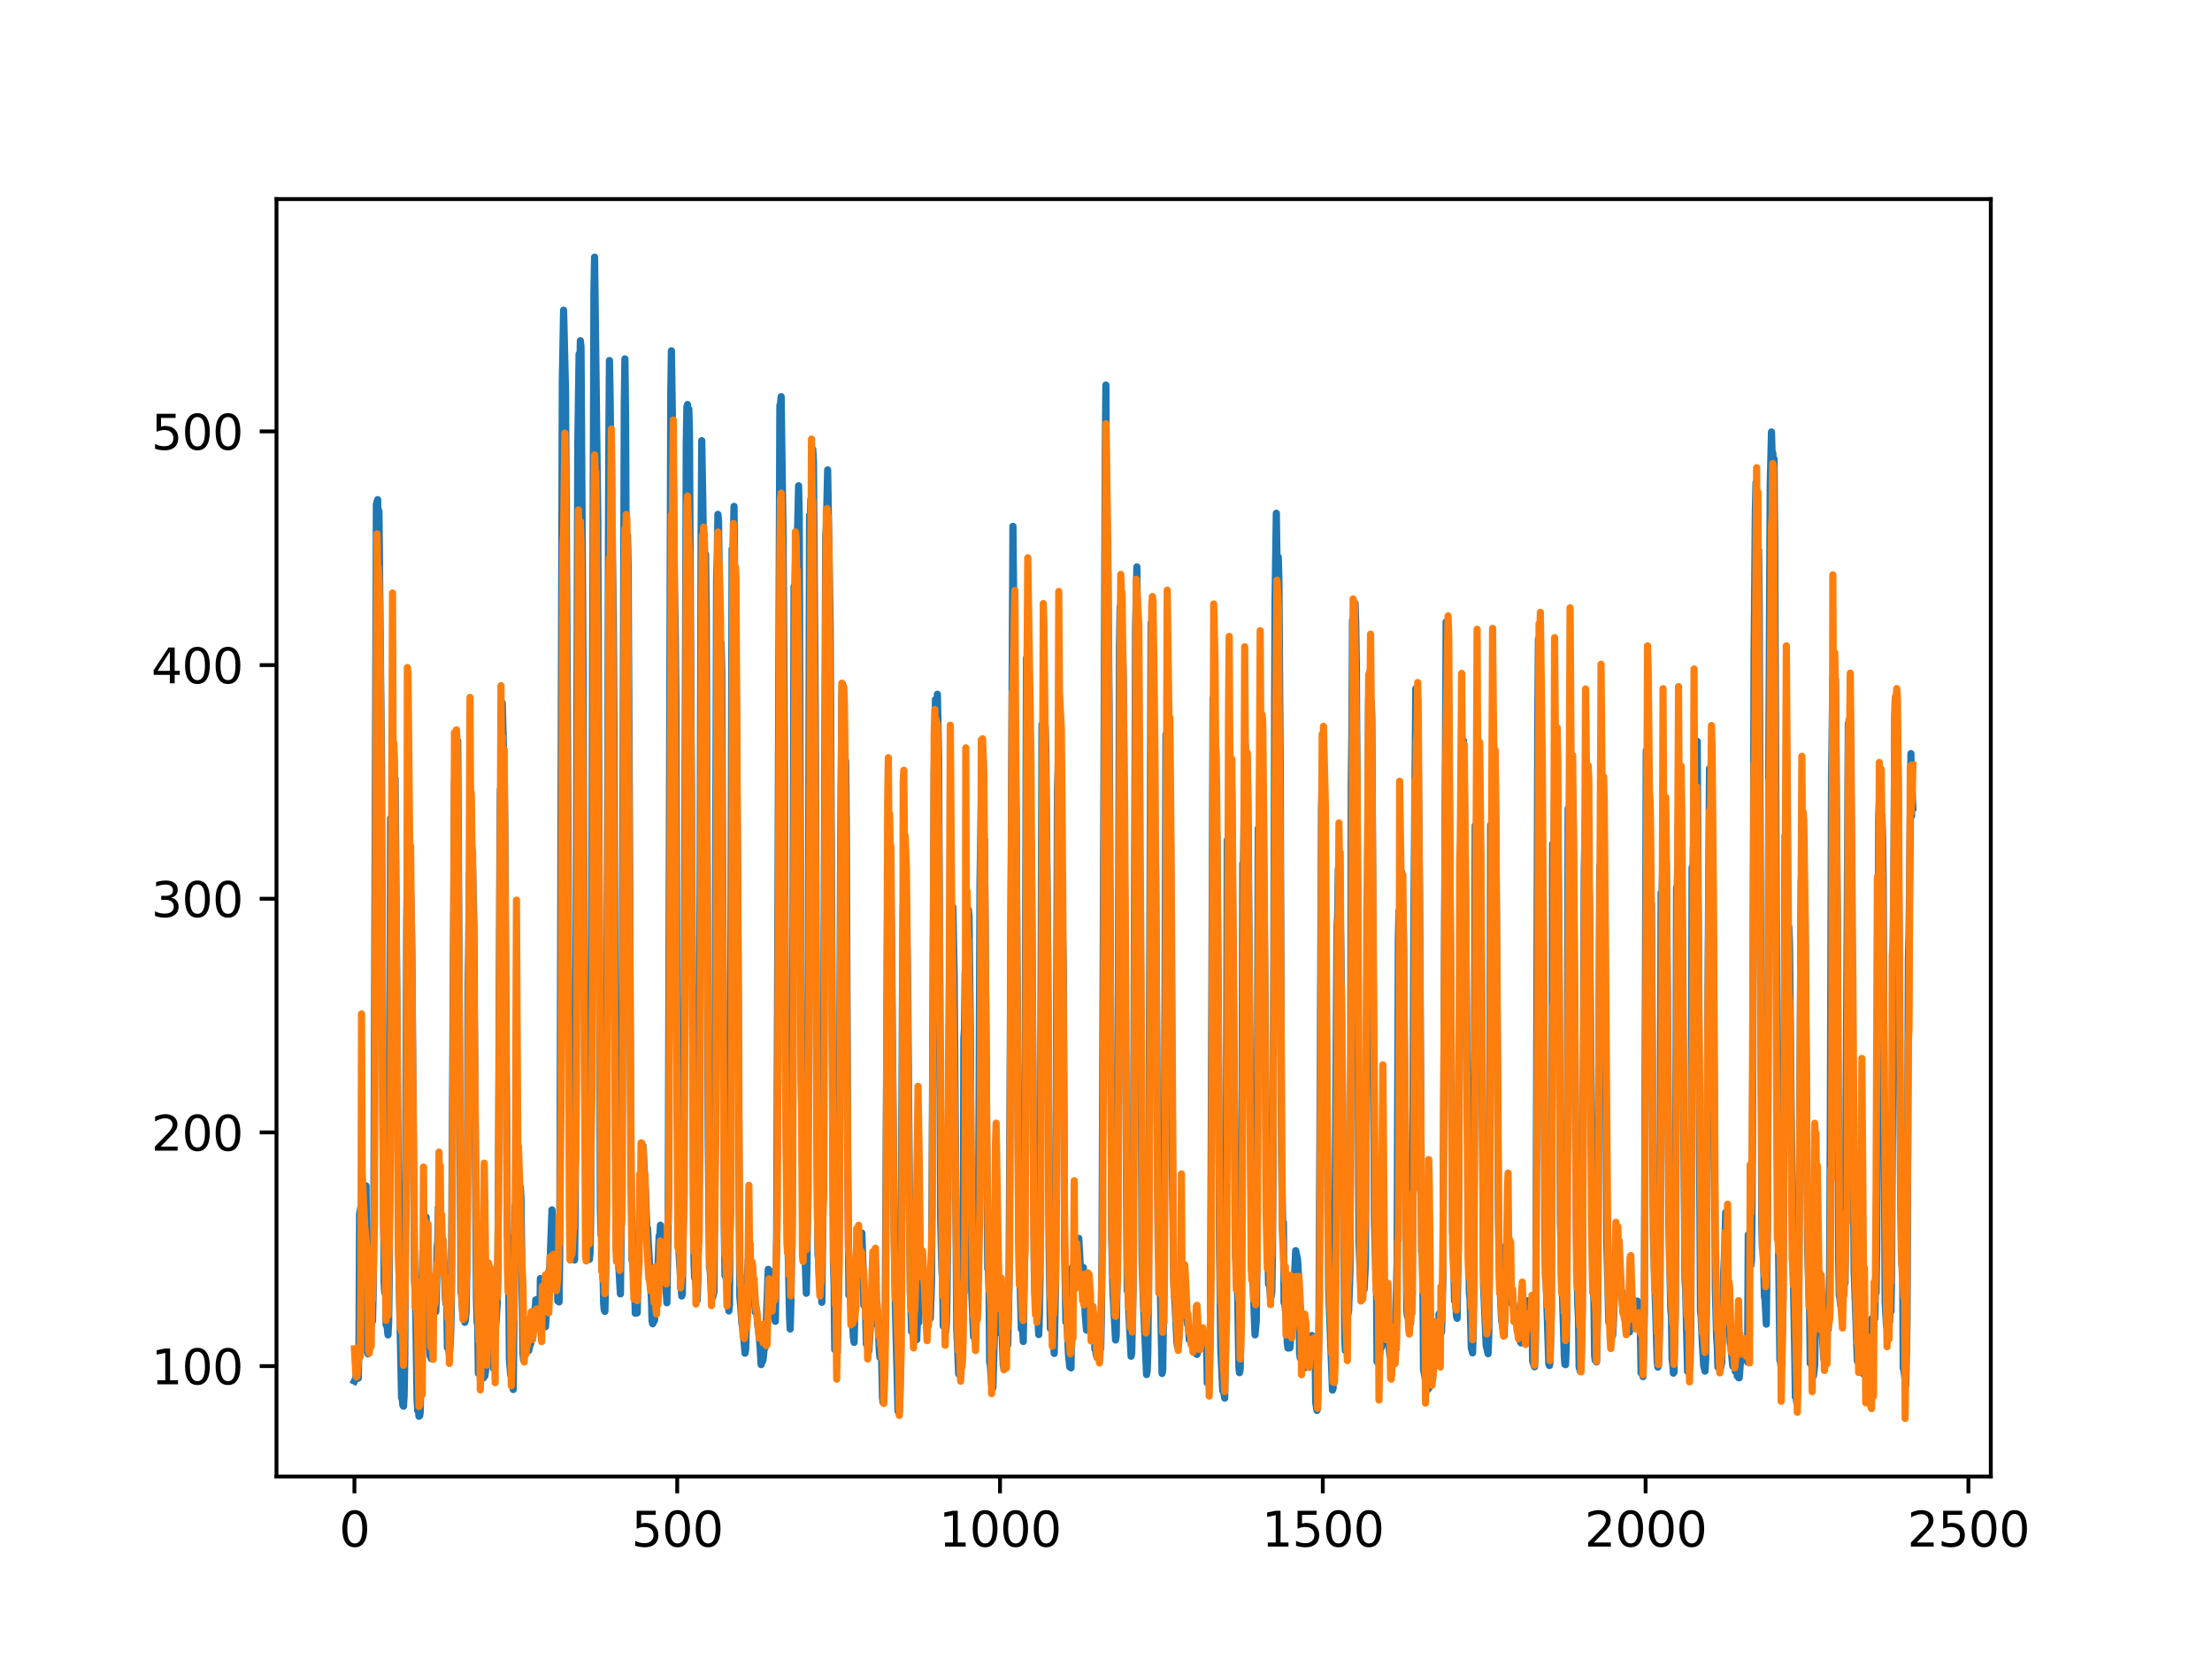 <?xml version="1.0" encoding="utf-8" standalone="no"?>
<!DOCTYPE svg PUBLIC "-//W3C//DTD SVG 1.1//EN"
  "http://www.w3.org/Graphics/SVG/1.1/DTD/svg11.dtd">
<svg xmlns:xlink="http://www.w3.org/1999/xlink" width="460.8pt" height="345.6pt" viewBox="0 0 460.8 345.6" xmlns="http://www.w3.org/2000/svg" version="1.1">
 <defs>
  <style type="text/css">*{stroke-linejoin: round; stroke-linecap: butt}</style>
 </defs>
 <g id="figure_1">
  <g id="patch_1">
   <path d="M 0 345.6 
L 460.8 345.6 
L 460.8 0 
L 0 0 
z
" style="fill: #ffffff"/>
  </g>
  <g id="axes_1">
   <g id="patch_2">
    <path d="M 57.6 307.584 
L 414.72 307.584 
L 414.72 41.472 
L 57.6 41.472 
z
" style="fill: #ffffff"/>
   </g>
   <g id="matplotlib.axis_1">
    <g id="xtick_1">
     <g id="line2d_1">
      <defs>
       <path id="m05c0b30630" d="M 0 0 
L 0 3.5 
" style="stroke: #000000; stroke-width: 0.8"/>
      </defs>
      <g>
       <use xlink:href="#m05c0b30630" x="73.833" y="307.584" style="stroke: #000000; stroke-width: 0.8"/>
      </g>
     </g>
     <g id="text_1">
      <!-- 0 -->
      <g transform="translate(70.651 322.182)scale(0.1 -0.1)">
       <defs>
        <path id="DejaVuSans-30" d="M 2034 4250 
Q 1547 4250 1301 3770 
Q 1056 3291 1056 2328 
Q 1056 1369 1301 889 
Q 1547 409 2034 409 
Q 2525 409 2770 889 
Q 3016 1369 3016 2328 
Q 3016 3291 2770 3770 
Q 2525 4250 2034 4250 
z
M 2034 4750 
Q 2819 4750 3233 4129 
Q 3647 3509 3647 2328 
Q 3647 1150 3233 529 
Q 2819 -91 2034 -91 
Q 1250 -91 836 529 
Q 422 1150 422 2328 
Q 422 3509 836 4129 
Q 1250 4750 2034 4750 
z
" transform="scale(0.016)"/>
       </defs>
       <use xlink:href="#DejaVuSans-30"/>
      </g>
     </g>
    </g>
    <g id="xtick_2">
     <g id="line2d_2">
      <g>
       <use xlink:href="#m05c0b30630" x="141.077" y="307.584" style="stroke: #000000; stroke-width: 0.8"/>
      </g>
     </g>
     <g id="text_2">
      <!-- 500 -->
      <g transform="translate(131.533 322.182)scale(0.1 -0.1)">
       <defs>
        <path id="DejaVuSans-35" d="M 691 4666 
L 3169 4666 
L 3169 4134 
L 1269 4134 
L 1269 2991 
Q 1406 3038 1543 3061 
Q 1681 3084 1819 3084 
Q 2600 3084 3056 2656 
Q 3513 2228 3513 1497 
Q 3513 744 3044 326 
Q 2575 -91 1722 -91 
Q 1428 -91 1123 -41 
Q 819 9 494 109 
L 494 744 
Q 775 591 1075 516 
Q 1375 441 1709 441 
Q 2250 441 2565 725 
Q 2881 1009 2881 1497 
Q 2881 1984 2565 2268 
Q 2250 2553 1709 2553 
Q 1456 2553 1204 2497 
Q 953 2441 691 2322 
L 691 4666 
z
" transform="scale(0.016)"/>
       </defs>
       <use xlink:href="#DejaVuSans-35"/>
       <use xlink:href="#DejaVuSans-30" x="63.623"/>
       <use xlink:href="#DejaVuSans-30" x="127.246"/>
      </g>
     </g>
    </g>
    <g id="xtick_3">
     <g id="line2d_3">
      <g>
       <use xlink:href="#m05c0b30630" x="208.321" y="307.584" style="stroke: #000000; stroke-width: 0.8"/>
      </g>
     </g>
     <g id="text_3">
      <!-- 1000 -->
      <g transform="translate(195.596 322.182)scale(0.1 -0.1)">
       <defs>
        <path id="DejaVuSans-31" d="M 794 531 
L 1825 531 
L 1825 4091 
L 703 3866 
L 703 4441 
L 1819 4666 
L 2450 4666 
L 2450 531 
L 3481 531 
L 3481 0 
L 794 0 
L 794 531 
z
" transform="scale(0.016)"/>
       </defs>
       <use xlink:href="#DejaVuSans-31"/>
       <use xlink:href="#DejaVuSans-30" x="63.623"/>
       <use xlink:href="#DejaVuSans-30" x="127.246"/>
       <use xlink:href="#DejaVuSans-30" x="190.869"/>
      </g>
     </g>
    </g>
    <g id="xtick_4">
     <g id="line2d_4">
      <g>
       <use xlink:href="#m05c0b30630" x="275.565" y="307.584" style="stroke: #000000; stroke-width: 0.8"/>
      </g>
     </g>
     <g id="text_4">
      <!-- 1500 -->
      <g transform="translate(262.84 322.182)scale(0.1 -0.1)">
       <use xlink:href="#DejaVuSans-31"/>
       <use xlink:href="#DejaVuSans-35" x="63.623"/>
       <use xlink:href="#DejaVuSans-30" x="127.246"/>
       <use xlink:href="#DejaVuSans-30" x="190.869"/>
      </g>
     </g>
    </g>
    <g id="xtick_5">
     <g id="line2d_5">
      <g>
       <use xlink:href="#m05c0b30630" x="342.809" y="307.584" style="stroke: #000000; stroke-width: 0.8"/>
      </g>
     </g>
     <g id="text_5">
      <!-- 2000 -->
      <g transform="translate(330.084 322.182)scale(0.1 -0.1)">
       <defs>
        <path id="DejaVuSans-32" d="M 1228 531 
L 3431 531 
L 3431 0 
L 469 0 
L 469 531 
Q 828 903 1448 1529 
Q 2069 2156 2228 2338 
Q 2531 2678 2651 2914 
Q 2772 3150 2772 3378 
Q 2772 3750 2511 3984 
Q 2250 4219 1831 4219 
Q 1534 4219 1204 4116 
Q 875 4013 500 3803 
L 500 4441 
Q 881 4594 1212 4672 
Q 1544 4750 1819 4750 
Q 2544 4750 2975 4387 
Q 3406 4025 3406 3419 
Q 3406 3131 3298 2873 
Q 3191 2616 2906 2266 
Q 2828 2175 2409 1742 
Q 1991 1309 1228 531 
z
" transform="scale(0.016)"/>
       </defs>
       <use xlink:href="#DejaVuSans-32"/>
       <use xlink:href="#DejaVuSans-30" x="63.623"/>
       <use xlink:href="#DejaVuSans-30" x="127.246"/>
       <use xlink:href="#DejaVuSans-30" x="190.869"/>
      </g>
     </g>
    </g>
    <g id="xtick_6">
     <g id="line2d_6">
      <g>
       <use xlink:href="#m05c0b30630" x="410.053" y="307.584" style="stroke: #000000; stroke-width: 0.8"/>
      </g>
     </g>
     <g id="text_6">
      <!-- 2500 -->
      <g transform="translate(397.328 322.182)scale(0.1 -0.1)">
       <use xlink:href="#DejaVuSans-32"/>
       <use xlink:href="#DejaVuSans-35" x="63.623"/>
       <use xlink:href="#DejaVuSans-30" x="127.246"/>
       <use xlink:href="#DejaVuSans-30" x="190.869"/>
      </g>
     </g>
    </g>
   </g>
   <g id="matplotlib.axis_2">
    <g id="ytick_1">
     <g id="line2d_7">
      <defs>
       <path id="mee47c05a96" d="M 0 0 
L -3.5 0 
" style="stroke: #000000; stroke-width: 0.8"/>
      </defs>
      <g>
       <use xlink:href="#mee47c05a96" x="57.6" y="284.581" style="stroke: #000000; stroke-width: 0.8"/>
      </g>
     </g>
     <g id="text_7">
      <!-- 100 -->
      <g transform="translate(31.512 288.381)scale(0.1 -0.1)">
       <use xlink:href="#DejaVuSans-31"/>
       <use xlink:href="#DejaVuSans-30" x="63.623"/>
       <use xlink:href="#DejaVuSans-30" x="127.246"/>
      </g>
     </g>
    </g>
    <g id="ytick_2">
     <g id="line2d_8">
      <g>
       <use xlink:href="#mee47c05a96" x="57.6" y="235.904" style="stroke: #000000; stroke-width: 0.8"/>
      </g>
     </g>
     <g id="text_8">
      <!-- 200 -->
      <g transform="translate(31.512 239.703)scale(0.1 -0.1)">
       <use xlink:href="#DejaVuSans-32"/>
       <use xlink:href="#DejaVuSans-30" x="63.623"/>
       <use xlink:href="#DejaVuSans-30" x="127.246"/>
      </g>
     </g>
    </g>
    <g id="ytick_3">
     <g id="line2d_9">
      <g>
       <use xlink:href="#mee47c05a96" x="57.6" y="187.226" style="stroke: #000000; stroke-width: 0.8"/>
      </g>
     </g>
     <g id="text_9">
      <!-- 300 -->
      <g transform="translate(31.512 191.026)scale(0.1 -0.1)">
       <defs>
        <path id="DejaVuSans-33" d="M 2597 2516 
Q 3050 2419 3304 2112 
Q 3559 1806 3559 1356 
Q 3559 666 3084 287 
Q 2609 -91 1734 -91 
Q 1441 -91 1130 -33 
Q 819 25 488 141 
L 488 750 
Q 750 597 1062 519 
Q 1375 441 1716 441 
Q 2309 441 2620 675 
Q 2931 909 2931 1356 
Q 2931 1769 2642 2001 
Q 2353 2234 1838 2234 
L 1294 2234 
L 1294 2753 
L 1863 2753 
Q 2328 2753 2575 2939 
Q 2822 3125 2822 3475 
Q 2822 3834 2567 4026 
Q 2313 4219 1838 4219 
Q 1578 4219 1281 4162 
Q 984 4106 628 3988 
L 628 4550 
Q 988 4650 1302 4700 
Q 1616 4750 1894 4750 
Q 2613 4750 3031 4423 
Q 3450 4097 3450 3541 
Q 3450 3153 3228 2886 
Q 3006 2619 2597 2516 
z
" transform="scale(0.016)"/>
       </defs>
       <use xlink:href="#DejaVuSans-33"/>
       <use xlink:href="#DejaVuSans-30" x="63.623"/>
       <use xlink:href="#DejaVuSans-30" x="127.246"/>
      </g>
     </g>
    </g>
    <g id="ytick_4">
     <g id="line2d_10">
      <g>
       <use xlink:href="#mee47c05a96" x="57.6" y="138.549" style="stroke: #000000; stroke-width: 0.8"/>
      </g>
     </g>
     <g id="text_10">
      <!-- 400 -->
      <g transform="translate(31.512 142.348)scale(0.1 -0.1)">
       <defs>
        <path id="DejaVuSans-34" d="M 2419 4116 
L 825 1625 
L 2419 1625 
L 2419 4116 
z
M 2253 4666 
L 3047 4666 
L 3047 1625 
L 3713 1625 
L 3713 1100 
L 3047 1100 
L 3047 0 
L 2419 0 
L 2419 1100 
L 313 1100 
L 313 1709 
L 2253 4666 
z
" transform="scale(0.016)"/>
       </defs>
       <use xlink:href="#DejaVuSans-34"/>
       <use xlink:href="#DejaVuSans-30" x="63.623"/>
       <use xlink:href="#DejaVuSans-30" x="127.246"/>
      </g>
     </g>
    </g>
    <g id="ytick_5">
     <g id="line2d_11">
      <g>
       <use xlink:href="#mee47c05a96" x="57.6" y="89.871" style="stroke: #000000; stroke-width: 0.8"/>
      </g>
     </g>
     <g id="text_11">
      <!-- 500 -->
      <g transform="translate(31.512 93.67)scale(0.1 -0.1)">
       <use xlink:href="#DejaVuSans-35"/>
       <use xlink:href="#DejaVuSans-30" x="63.623"/>
       <use xlink:href="#DejaVuSans-30" x="127.246"/>
      </g>
     </g>
    </g>
   </g>
   <g id="line2d_12">
    <path d="M 73.833 287.708 
L 74.102 287.149 
L 74.236 286.018 
L 74.371 287 
L 74.505 286.498 
L 74.64 287.111 
L 74.774 280.522 
L 74.909 252.915 
L 75.178 251.395 
L 75.312 251.961 
L 75.447 252.014 
L 75.581 252.897 
L 75.716 252.127 
L 75.85 252.104 
L 76.254 247.028 
L 76.522 281.706 
L 76.657 282.024 
L 76.926 280.287 
L 77.06 271.27 
L 77.195 273.554 
L 77.464 273.619 
L 77.598 275.232 
L 77.733 269.809 
L 77.867 256.158 
L 78.405 105.028 
L 78.674 104.089 
L 78.809 111.358 
L 78.943 106.467 
L 79.481 160.125 
L 79.75 231.781 
L 80.019 267.135 
L 80.154 269.298 
L 80.288 265.393 
L 80.423 275.978 
L 80.557 275.536 
L 80.826 278.089 
L 80.961 275.503 
L 81.095 265.001 
L 81.364 170.497 
L 81.499 183.022 
L 81.768 163.264 
L 82.037 171.412 
L 82.171 168.255 
L 82.305 162.172 
L 83.112 264.515 
L 83.65 291.174 
L 83.785 291.195 
L 83.919 292.751 
L 84.054 292.947 
L 84.188 290.812 
L 84.323 283.456 
L 84.726 191.688 
L 84.861 182.865 
L 84.995 187.036 
L 85.13 171.884 
L 85.264 180.581 
L 85.399 181.342 
L 85.668 189.788 
L 85.802 198.717 
L 86.34 266.679 
L 86.475 268.728 
L 86.609 273.727 
L 86.878 291.563 
L 87.013 293.855 
L 87.147 293.522 
L 87.282 295.04 
L 87.416 294.941 
L 87.551 294.115 
L 87.82 266.113 
L 87.954 266.262 
L 88.088 260.472 
L 88.223 261.959 
L 88.357 261.187 
L 88.492 257.768 
L 88.626 260.654 
L 88.761 253.533 
L 88.895 256.463 
L 89.03 256.461 
L 89.164 259.069 
L 89.433 280.755 
L 89.568 282.448 
L 89.702 281.941 
L 89.837 283.02 
L 89.971 267.597 
L 90.106 268.323 
L 90.24 269.895 
L 90.375 269.661 
L 90.509 270.919 
L 90.644 271.094 
L 90.778 273.231 
L 90.913 269.95 
L 91.047 259.831 
L 91.182 258.639 
L 91.316 251.582 
L 91.451 256.097 
L 91.585 254.096 
L 91.72 255.621 
L 91.854 255.851 
L 92.123 258.888 
L 92.258 258.305 
L 92.527 264.002 
L 92.796 270.719 
L 92.93 271.692 
L 93.065 270.53 
L 93.199 280.731 
L 93.468 280.858 
L 93.602 281.938 
L 93.737 280.681 
L 93.871 278.112 
L 94.006 272.796 
L 94.678 163.557 
L 94.813 159.078 
L 95.082 171.159 
L 95.216 165.845 
L 95.351 154.368 
L 96.023 269.061 
L 96.158 269.804 
L 96.427 273.806 
L 96.561 273.466 
L 96.696 273.545 
L 96.83 275.463 
L 96.965 274.813 
L 97.099 273.359 
L 97.234 264.731 
L 97.368 246.835 
L 97.503 205.035 
L 97.637 197.804 
L 97.772 182.038 
L 97.906 190.593 
L 98.041 183.753 
L 98.175 184.476 
L 98.31 179.056 
L 98.444 180.729 
L 98.713 192.315 
L 98.982 235.058 
L 99.251 270.571 
L 99.385 275.347 
L 99.52 276.115 
L 99.654 286.107 
L 99.789 286.12 
L 99.923 285.1 
L 100.192 286.362 
L 100.327 286.444 
L 100.461 285.776 
L 100.596 286.19 
L 100.73 287.035 
L 100.865 285.467 
L 100.999 286.645 
L 101.134 285.72 
L 101.268 283.462 
L 101.403 276.302 
L 101.537 280.656 
L 101.806 270.072 
L 101.941 272.274 
L 102.075 272.122 
L 102.21 272.783 
L 102.344 275.207 
L 102.479 281.137 
L 102.613 279.249 
L 102.748 285.027 
L 102.882 271.312 
L 103.017 271.342 
L 103.151 276.342 
L 103.286 276.118 
L 103.555 271.858 
L 103.689 267.589 
L 103.824 249.83 
L 104.093 186.371 
L 104.227 164.477 
L 104.362 171.779 
L 104.631 146.428 
L 105.034 162.039 
L 105.168 173.025 
L 105.706 257.677 
L 105.841 257.553 
L 105.975 266.418 
L 106.11 283.164 
L 106.379 286.415 
L 106.513 286.401 
L 106.648 288.599 
L 106.782 288.325 
L 106.917 289.458 
L 107.32 251.168 
L 107.455 258.367 
L 107.589 255.784 
L 107.724 255.879 
L 108.262 250.719 
L 108.396 247.247 
L 108.531 249.55 
L 108.934 281.764 
L 109.069 283.308 
L 109.203 282.221 
L 109.338 277.639 
L 109.607 279.217 
L 109.876 280.29 
L 110.145 281.358 
L 110.414 280.097 
L 110.548 279.96 
L 110.951 275.834 
L 111.086 277.029 
L 111.22 276.675 
L 111.624 270.771 
L 111.758 271.288 
L 112.027 275.14 
L 112.431 276.768 
L 112.565 266.336 
L 112.834 270.613 
L 112.969 271.146 
L 113.103 272.683 
L 113.238 272.865 
L 113.507 275.529 
L 113.641 276.374 
L 114.314 264.94 
L 114.448 264.572 
L 114.583 263.064 
L 114.986 252.04 
L 115.524 263.299 
L 115.659 263.858 
L 115.928 266.123 
L 116.062 264.817 
L 116.197 271.021 
L 116.331 270.597 
L 116.465 271.218 
L 116.6 261.293 
L 117.138 79.566 
L 117.407 64.613 
L 117.81 81.434 
L 118.214 149.779 
L 118.483 213.18 
L 118.752 248.198 
L 118.886 249.758 
L 119.29 257.889 
L 119.424 259.331 
L 119.559 262.149 
L 119.693 262.472 
L 119.828 252.692 
L 120.366 92.642 
L 120.635 73.759 
L 120.769 77.514 
L 120.904 70.985 
L 121.038 72.336 
L 121.442 136.85 
L 121.711 204.822 
L 121.845 233.484 
L 122.248 244.636 
L 122.517 260.416 
L 122.652 260.579 
L 122.786 262.347 
L 122.921 260.984 
L 123.055 252.684 
L 123.728 60.589 
L 123.862 53.568 
L 124.535 108.624 
L 125.073 251.973 
L 125.207 257.232 
L 125.342 257.703 
L 125.476 257.656 
L 125.745 271.488 
L 125.88 272.949 
L 126.014 273.183 
L 126.283 259.502 
L 126.821 93.767 
L 126.956 75.102 
L 127.09 81.813 
L 127.359 106.77 
L 127.494 109.254 
L 127.763 128.067 
L 127.897 151.259 
L 128.3 250.328 
L 128.435 256.229 
L 128.569 254.37 
L 128.704 261.999 
L 128.838 262.736 
L 129.242 269.543 
L 129.511 248.479 
L 130.049 84.024 
L 130.183 74.76 
L 130.318 86.882 
L 130.452 116.198 
L 130.587 115.264 
L 130.721 111.555 
L 130.856 118.054 
L 131.125 172.238 
L 131.394 239.006 
L 131.663 262.502 
L 131.932 262.302 
L 132.066 262.117 
L 132.335 273.581 
L 132.47 273.43 
L 132.604 273.531 
L 132.739 273.489 
L 133.008 261.394 
L 133.277 250.756 
L 133.68 245.083 
L 133.814 243.88 
L 133.949 238.694 
L 134.487 248.74 
L 134.756 255.947 
L 134.89 255.831 
L 135.697 270.316 
L 135.832 275.147 
L 135.966 275.767 
L 136.101 273.751 
L 136.235 275.28 
L 136.37 275.001 
L 136.504 270.628 
L 136.639 270.466 
L 136.908 268.499 
L 137.311 257.431 
L 137.446 257.949 
L 137.58 255.222 
L 137.984 262.15 
L 138.118 261.233 
L 138.253 263.099 
L 138.387 267.667 
L 138.522 266.413 
L 138.656 266.617 
L 138.925 271.392 
L 139.194 254.874 
L 139.732 82.139 
L 139.866 73.071 
L 140.27 99.522 
L 140.539 124.363 
L 140.673 131.574 
L 140.808 146.178 
L 141.077 227.647 
L 141.48 261.399 
L 142.018 269.981 
L 142.153 269.509 
L 142.422 245.37 
L 142.96 92.307 
L 143.094 84.765 
L 143.229 84.269 
L 143.363 94.668 
L 143.498 85.237 
L 143.632 90.45 
L 144.574 262.668 
L 144.708 266.217 
L 144.843 266.396 
L 145.111 268.677 
L 145.246 270.856 
L 145.38 266.709 
L 145.784 204.501 
L 146.053 111.247 
L 146.187 91.8 
L 146.456 107.374 
L 146.591 118.889 
L 146.725 113.102 
L 146.86 120.642 
L 146.994 115.478 
L 147.129 128.558 
L 147.532 237.667 
L 147.801 264.131 
L 147.936 264.336 
L 148.205 269.7 
L 148.339 269.678 
L 148.474 270.19 
L 148.743 269.119 
L 148.877 251.12 
L 149.281 120.504 
L 149.415 116.393 
L 149.55 107.148 
L 149.684 108.426 
L 150.088 141.725 
L 150.222 133.894 
L 150.357 139.514 
L 150.894 256.415 
L 151.029 265.752 
L 151.163 264.777 
L 151.836 273.1 
L 151.97 271.805 
L 152.105 250.477 
L 152.508 114.386 
L 152.643 117.551 
L 152.912 105.483 
L 153.046 119.888 
L 153.181 118.36 
L 153.45 153.457 
L 153.719 195.144 
L 153.988 252.793 
L 154.122 270.152 
L 154.257 271.556 
L 154.526 275.488 
L 154.795 277.223 
L 155.064 280.221 
L 155.198 281.893 
L 155.333 281.238 
L 155.467 276.777 
L 155.602 266.112 
L 155.736 265.235 
L 155.871 262.318 
L 156.005 264.496 
L 156.274 262.564 
L 156.408 263.11 
L 156.543 264.387 
L 156.677 263.168 
L 157.215 271.323 
L 157.35 273.365 
L 157.484 272.355 
L 157.619 273.139 
L 157.888 276.373 
L 158.022 276.863 
L 158.291 279.916 
L 158.56 284.275 
L 158.695 282.681 
L 158.829 283.662 
L 158.964 283.259 
L 159.233 280.495 
L 159.367 280.783 
L 159.502 278.763 
L 160.04 264.424 
L 160.309 264.688 
L 160.443 270.511 
L 160.578 270.222 
L 160.712 268.231 
L 160.847 268.946 
L 160.981 270.465 
L 161.25 274.29 
L 161.519 275.259 
L 161.788 258.19 
L 162.46 84.458 
L 162.595 84.115 
L 162.729 82.629 
L 162.998 102.576 
L 163.133 111.684 
L 163.402 153.699 
L 163.671 225.713 
L 164.074 260.422 
L 164.209 261.575 
L 164.478 274.46 
L 164.612 276.865 
L 164.747 272.077 
L 165.016 254.25 
L 165.419 122.146 
L 165.554 124.792 
L 165.823 110.648 
L 165.957 115.998 
L 166.092 112.858 
L 166.361 101.197 
L 166.495 107.502 
L 166.899 224.798 
L 167.033 231.895 
L 167.302 250.617 
L 167.974 269.415 
L 168.109 263.639 
L 168.243 249.374 
L 168.378 210.61 
L 168.647 107.325 
L 168.781 108.631 
L 168.916 104.024 
L 169.05 105.347 
L 169.185 109.211 
L 169.319 93.607 
L 169.454 96.13 
L 169.857 150.468 
L 170.126 230.076 
L 170.395 261.447 
L 170.53 262.343 
L 170.664 265.842 
L 170.799 266.035 
L 171.068 268.404 
L 171.202 271.29 
L 171.471 249.109 
L 172.009 111.461 
L 172.144 109.856 
L 172.413 97.886 
L 172.951 130.974 
L 173.623 263.452 
L 173.757 267.514 
L 173.892 281.135 
L 174.026 280.189 
L 174.161 280.144 
L 174.43 281.703 
L 174.699 266.645 
L 174.833 249.212 
L 175.102 179.454 
L 175.371 145.478 
L 175.506 142.525 
L 175.64 152.876 
L 175.775 152.56 
L 175.909 153.994 
L 176.044 158.888 
L 176.178 158.575 
L 176.313 173.311 
L 176.582 242.203 
L 176.851 269.823 
L 176.985 267.284 
L 177.254 272.105 
L 177.389 272.061 
L 177.792 278.739 
L 177.927 279.646 
L 178.196 268.734 
L 178.33 268.286 
L 178.599 260.58 
L 178.734 260.004 
L 178.868 262.355 
L 179.137 258.78 
L 179.271 259.387 
L 179.54 256.855 
L 179.809 264.5 
L 179.944 271.906 
L 180.213 269.969 
L 180.482 280.02 
L 180.616 280.034 
L 180.751 280.413 
L 180.885 281.26 
L 181.02 281.348 
L 181.692 268.808 
L 181.827 270.128 
L 181.961 264.032 
L 182.096 265.848 
L 182.365 271.388 
L 182.499 272.69 
L 182.634 275.897 
L 182.903 275.064 
L 183.172 281.31 
L 183.306 282.753 
L 183.441 281.622 
L 183.575 279.277 
L 183.844 291.231 
L 183.979 292.2 
L 184.113 289.879 
L 184.382 278.278 
L 184.92 184.817 
L 185.054 188.909 
L 185.189 181.702 
L 185.458 185.636 
L 185.592 187.163 
L 185.996 225.631 
L 186.265 256.806 
L 186.534 272.86 
L 186.803 283.308 
L 187.072 294.003 
L 187.206 292.831 
L 187.341 293.987 
L 187.475 290.749 
L 187.61 282.6 
L 188.013 205.256 
L 188.148 188.546 
L 188.282 188.769 
L 188.417 187.792 
L 188.551 191.167 
L 188.686 197.69 
L 188.82 193.195 
L 188.955 197.714 
L 189.089 206.245 
L 189.627 269.421 
L 189.762 272.059 
L 189.896 277.394 
L 190.031 274.912 
L 190.3 276.778 
L 190.434 275.585 
L 190.972 279.075 
L 191.106 275.557 
L 191.241 275.062 
L 191.375 275.509 
L 191.51 270.996 
L 191.644 272.575 
L 191.913 271.285 
L 192.182 265.541 
L 192.317 265.897 
L 192.451 265.389 
L 192.586 266.735 
L 192.72 272.615 
L 192.989 273.896 
L 193.393 271.158 
L 193.662 274.095 
L 193.796 274.64 
L 194.065 266.602 
L 194.603 160.872 
L 194.738 155.866 
L 194.872 145.724 
L 195.007 147.33 
L 195.141 152.165 
L 195.276 144.625 
L 195.545 158.274 
L 195.948 254.1 
L 196.217 264.634 
L 196.351 266.598 
L 196.486 276.252 
L 196.62 275.587 
L 196.889 276.155 
L 197.024 277.305 
L 197.158 275.542 
L 197.293 269.099 
L 197.831 199.063 
L 197.965 201.419 
L 198.1 198.037 
L 198.234 202.526 
L 198.503 188.944 
L 198.772 203.01 
L 199.31 276.941 
L 199.714 286.229 
L 199.848 285.038 
L 200.117 285.78 
L 200.252 283.962 
L 200.386 278.072 
L 200.521 277.661 
L 200.655 264.454 
L 200.79 216.323 
L 200.924 214.315 
L 201.059 202.407 
L 201.193 202.042 
L 201.328 199.305 
L 201.462 201.52 
L 201.731 189.493 
L 201.866 190.88 
L 202.134 214.012 
L 202.403 268.512 
L 202.807 278.5 
L 203.076 269.865 
L 203.21 274.275 
L 203.345 274.404 
L 203.748 264.847 
L 203.883 247.126 
L 204.152 183.973 
L 204.421 167.184 
L 204.555 161.447 
L 204.69 164.95 
L 204.824 158.325 
L 204.959 174.657 
L 205.093 174.908 
L 205.766 264.255 
L 205.9 264.776 
L 206.035 268.649 
L 206.169 283.784 
L 206.304 284.274 
L 206.573 288.289 
L 206.842 289.116 
L 207.111 279.547 
L 207.38 270.187 
L 207.514 269.292 
L 207.917 277.567 
L 208.052 277.315 
L 208.321 270.832 
L 208.59 272.465 
L 208.859 280.671 
L 208.993 284.395 
L 209.128 284.99 
L 209.262 284.435 
L 209.397 278.468 
L 209.531 279.587 
L 209.8 279.164 
L 209.935 280.174 
L 210.204 267.758 
L 211.011 109.646 
L 211.28 135.761 
L 211.683 169.499 
L 212.221 258.827 
L 212.356 261.338 
L 212.759 276.873 
L 212.894 276.662 
L 213.028 276.764 
L 213.163 279.464 
L 213.431 261.419 
L 213.566 222.604 
L 213.835 137.065 
L 213.969 141.739 
L 214.104 140.626 
L 214.238 143.645 
L 214.911 182.707 
L 215.449 264.555 
L 215.583 269.617 
L 215.718 270.247 
L 216.121 274.592 
L 216.256 275.568 
L 216.39 278.006 
L 216.525 273.919 
L 216.659 266.254 
L 217.063 150.967 
L 217.197 152.916 
L 217.332 152.999 
L 217.466 164.688 
L 217.601 163.379 
L 217.735 151.292 
L 217.87 156.625 
L 218.273 199.643 
L 218.542 259.616 
L 218.811 276.744 
L 218.946 269.179 
L 219.483 280.11 
L 219.618 281.944 
L 219.887 267.923 
L 220.29 164.342 
L 220.694 152.452 
L 220.828 163.326 
L 220.963 159.328 
L 221.232 187.016 
L 221.501 201.154 
L 221.77 259.477 
L 222.039 275.417 
L 222.173 274.65 
L 222.308 275.899 
L 222.577 282.069 
L 222.846 284.76 
L 222.98 283.054 
L 223.115 284.965 
L 223.384 264.008 
L 223.518 267.949 
L 223.653 267.789 
L 223.922 260.69 
L 224.191 260.004 
L 224.325 262.543 
L 224.46 261.902 
L 224.729 257.966 
L 225.132 265.38 
L 225.266 263.864 
L 225.535 265.366 
L 225.67 264.027 
L 226.073 273.991 
L 226.342 277.083 
L 226.477 277.009 
L 226.746 273.799 
L 226.88 276.129 
L 227.015 276.377 
L 227.149 276.074 
L 227.284 274.625 
L 227.418 276.337 
L 227.553 276.468 
L 227.687 276.296 
L 227.956 275.163 
L 228.091 281.102 
L 228.225 281.142 
L 228.36 282.267 
L 228.494 281.478 
L 228.629 282.469 
L 228.763 282.352 
L 228.898 280.016 
L 229.301 280.939 
L 229.436 274.594 
L 229.57 260.212 
L 230.243 95.363 
L 230.377 80.212 
L 230.511 110.826 
L 230.78 118.945 
L 231.049 146.996 
L 231.587 258.008 
L 231.856 269.469 
L 232.125 274.385 
L 232.394 279.141 
L 232.529 278.31 
L 232.798 260.844 
L 232.932 223.806 
L 233.201 134.803 
L 233.336 126.454 
L 233.47 136.969 
L 233.605 137.196 
L 233.739 150.258 
L 233.874 135.21 
L 234.008 142.074 
L 234.815 268.875 
L 234.95 268.603 
L 235.219 274.632 
L 235.622 282.533 
L 235.757 281.923 
L 236.026 268.999 
L 236.563 130.56 
L 236.832 118.09 
L 237.639 203.552 
L 237.908 262.852 
L 238.177 271.111 
L 238.85 286.345 
L 238.984 285.502 
L 239.119 281.624 
L 239.253 267.43 
L 239.791 129.774 
L 240.195 147.883 
L 240.464 167.414 
L 240.733 181.154 
L 241.271 260.267 
L 241.674 266.266 
L 241.943 279.482 
L 242.077 286.119 
L 242.212 285.48 
L 242.481 267.133 
L 242.884 153.035 
L 243.019 161.073 
L 243.153 158.779 
L 243.288 147.569 
L 243.422 155.718 
L 243.557 152.847 
L 243.826 169.839 
L 244.229 243.346 
L 244.498 266.204 
L 244.767 271.588 
L 245.171 279.611 
L 245.305 280.494 
L 245.44 280.193 
L 245.574 278.938 
L 245.709 267.242 
L 245.843 272.804 
L 246.112 269.76 
L 246.381 264.473 
L 246.516 264.439 
L 247.188 274.895 
L 247.323 275.309 
L 247.457 276.194 
L 247.591 275.832 
L 247.726 279.061 
L 247.86 277.593 
L 248.129 278.944 
L 248.264 278.043 
L 248.398 278.739 
L 248.533 278.583 
L 248.667 280.568 
L 248.802 280.467 
L 249.205 282.038 
L 249.34 282.156 
L 249.609 281.189 
L 249.743 281.323 
L 249.878 281.017 
L 250.55 277.787 
L 250.819 278.093 
L 250.954 278.887 
L 251.088 277.728 
L 251.357 279.011 
L 251.492 288.089 
L 251.626 287.589 
L 251.761 288.028 
L 251.895 287.865 
L 252.164 275.376 
L 252.702 145.414 
L 252.837 165.543 
L 252.971 162.03 
L 253.24 175.197 
L 253.374 176.577 
L 253.509 173.593 
L 253.778 207.069 
L 254.047 259.452 
L 254.316 281.205 
L 254.719 289.727 
L 254.854 289.482 
L 255.123 291.25 
L 255.392 270.07 
L 255.661 174.983 
L 255.795 178.499 
L 256.199 162.514 
L 256.333 166.261 
L 256.468 163.543 
L 256.602 164.763 
L 257.409 261.739 
L 257.813 269.359 
L 258.082 284.869 
L 258.216 285.954 
L 258.351 285.21 
L 258.62 270.757 
L 258.889 179.883 
L 259.023 180.77 
L 259.157 171.537 
L 259.292 170.95 
L 259.426 155.157 
L 259.695 169.129 
L 259.83 157.776 
L 259.964 167.03 
L 260.771 264.87 
L 261.04 267.153 
L 261.309 274.801 
L 261.444 278.079 
L 261.713 275.107 
L 261.847 262.469 
L 262.116 172.557 
L 262.251 176.807 
L 262.654 149.852 
L 262.789 157.297 
L 262.923 152.433 
L 263.327 188.28 
L 263.461 199.395 
L 263.865 249.139 
L 264.268 267.541 
L 264.403 266.768 
L 264.672 270.266 
L 264.806 270.138 
L 264.94 269.168 
L 265.075 261.45 
L 265.209 241.954 
L 265.613 125.39 
L 265.882 106.918 
L 266.016 116.608 
L 266.151 116.475 
L 266.285 116.018 
L 266.42 120.741 
L 266.689 158.755 
L 266.958 239.13 
L 267.227 256.126 
L 267.361 254.676 
L 267.496 271.369 
L 267.63 271.047 
L 267.765 272.953 
L 267.899 273.27 
L 268.168 279.921 
L 268.303 280.823 
L 268.437 278.211 
L 268.706 280.797 
L 268.975 277.233 
L 269.244 275.311 
L 269.917 260.529 
L 270.32 262.457 
L 270.589 267.441 
L 270.723 281.819 
L 270.858 282.88 
L 270.992 281.372 
L 271.127 282.273 
L 271.261 282.303 
L 271.396 282.113 
L 271.799 284.947 
L 271.934 283.533 
L 272.068 283.896 
L 272.203 283.238 
L 272.337 283.479 
L 272.472 282.619 
L 272.606 280.41 
L 272.741 281.718 
L 272.875 281.389 
L 273.01 280.698 
L 273.144 278.317 
L 273.279 278.215 
L 273.548 281.254 
L 273.682 281.472 
L 273.817 282.17 
L 273.951 281.291 
L 274.086 292.157 
L 274.355 293.823 
L 274.489 292.219 
L 274.758 277.198 
L 275.296 168.5 
L 275.565 156.009 
L 275.7 156.353 
L 275.834 174.68 
L 275.969 177.009 
L 276.103 187.376 
L 276.775 268.342 
L 277.448 286.105 
L 277.582 289.572 
L 277.717 289.173 
L 277.851 284.683 
L 277.986 274.491 
L 278.389 212.722 
L 278.524 192.83 
L 278.658 190.79 
L 278.793 181.075 
L 278.927 193.459 
L 279.062 187.517 
L 279.196 189.651 
L 279.331 197.508 
L 280.138 278.931 
L 280.272 281.368 
L 280.407 272.837 
L 280.541 272.546 
L 280.81 273.742 
L 280.945 273.106 
L 281.214 265.021 
L 281.348 235.464 
L 281.483 163.521 
L 281.617 153.099 
L 281.752 129.208 
L 281.886 130.384 
L 282.155 144.178 
L 282.289 125.68 
L 282.424 129.854 
L 282.558 139.156 
L 282.827 188.621 
L 283.096 258.621 
L 283.365 265.39 
L 283.5 267.644 
L 283.634 266.959 
L 283.769 266.969 
L 283.903 267.163 
L 284.038 268.495 
L 284.172 268.627 
L 284.441 263.324 
L 285.114 145.617 
L 285.248 144.518 
L 285.383 139.885 
L 285.517 149.322 
L 285.652 146.156 
L 285.786 149.718 
L 286.055 203.968 
L 286.324 254.59 
L 286.593 264.472 
L 286.728 264.348 
L 286.862 283.685 
L 286.997 283.745 
L 287.131 282.747 
L 287.266 283.365 
L 287.669 279.764 
L 287.803 280.66 
L 288.072 279.767 
L 288.207 277.55 
L 288.341 277.493 
L 288.476 275.098 
L 288.61 274.719 
L 288.745 273.572 
L 288.879 276.459 
L 289.014 276.806 
L 289.148 273.937 
L 289.417 281.24 
L 289.552 282.452 
L 289.821 282.083 
L 289.955 282.889 
L 290.09 281.359 
L 290.224 282.938 
L 290.359 282.012 
L 290.493 283.013 
L 290.628 281.439 
L 291.031 263.088 
L 291.3 195.53 
L 291.435 189.83 
L 291.569 190.45 
L 291.704 194.597 
L 291.973 181.588 
L 292.376 194.939 
L 293.049 272.916 
L 293.183 274.188 
L 293.317 273.013 
L 293.452 273.78 
L 293.586 272.831 
L 293.721 275.358 
L 293.855 275.626 
L 294.259 251.21 
L 294.528 192.021 
L 294.797 159.683 
L 294.931 143.486 
L 295.066 143.349 
L 295.2 151.486 
L 295.335 145.647 
L 295.604 174.285 
L 295.738 189.076 
L 296.142 260.731 
L 296.276 259.823 
L 296.411 267.17 
L 296.545 285.213 
L 296.949 287.421 
L 297.487 289.427 
L 297.621 289.074 
L 297.756 289.07 
L 298.025 285.833 
L 298.159 285.68 
L 298.428 283.495 
L 298.697 279.593 
L 298.832 278.435 
L 298.966 278.29 
L 299.1 278.653 
L 299.369 282.513 
L 299.504 281.996 
L 299.638 283.57 
L 299.773 273.72 
L 299.907 277.189 
L 300.042 276.882 
L 300.176 277.765 
L 300.311 277.476 
L 300.58 266.289 
L 301.252 129.546 
L 301.387 129.616 
L 301.521 143.068 
L 301.656 135.99 
L 301.79 145.59 
L 302.597 256.533 
L 302.732 258.321 
L 303.001 270.973 
L 303.135 271.202 
L 303.27 271.692 
L 303.404 274.199 
L 303.539 274.627 
L 303.808 257.946 
L 304.346 166.401 
L 304.615 155.671 
L 304.749 164.07 
L 304.883 154.309 
L 305.018 160.509 
L 306.094 269.394 
L 306.228 270.425 
L 306.497 280.78 
L 306.766 281.83 
L 306.901 277.029 
L 307.035 266.282 
L 307.304 171.986 
L 307.439 179.391 
L 307.842 159.75 
L 307.977 166.94 
L 308.111 158.356 
L 308.246 163.416 
L 308.649 210.322 
L 309.053 267.795 
L 309.591 280.266 
L 309.994 282.003 
L 310.129 278.38 
L 310.263 265.516 
L 310.532 171.873 
L 310.666 173.047 
L 310.935 170.713 
L 311.07 161.178 
L 311.204 167.76 
L 311.339 166.444 
L 311.473 159.537 
L 311.608 172.932 
L 311.877 211.247 
L 312.146 254.406 
L 312.415 266.443 
L 312.818 275.223 
L 312.953 274.781 
L 313.087 276.703 
L 313.222 276.603 
L 313.356 278.211 
L 313.625 267.447 
L 313.76 259.401 
L 313.894 262.819 
L 314.029 260.241 
L 314.163 262.161 
L 314.298 259.347 
L 314.567 266.039 
L 314.701 266.788 
L 314.97 271.635 
L 315.105 271.596 
L 315.239 271.294 
L 315.508 274.284 
L 315.643 274.832 
L 315.777 274.495 
L 316.18 277.544 
L 316.315 277.095 
L 316.718 279.496 
L 316.853 279.75 
L 316.987 278.88 
L 317.122 278.947 
L 317.256 277.805 
L 317.391 277.952 
L 317.525 276.383 
L 317.66 277.32 
L 317.929 274.751 
L 318.332 270.941 
L 318.467 271.608 
L 318.601 271.095 
L 318.736 272.58 
L 318.87 272.414 
L 319.139 273.552 
L 319.274 283.583 
L 319.677 284.724 
L 319.812 282.094 
L 319.946 273.981 
L 320.35 149.567 
L 320.484 133.095 
L 320.888 160.916 
L 321.022 165.675 
L 321.291 180.751 
L 321.426 182.587 
L 321.56 201.394 
L 321.829 258.026 
L 321.963 266.275 
L 322.098 267.077 
L 322.636 284.109 
L 322.77 284.463 
L 322.905 283.791 
L 323.174 273.151 
L 323.443 175.786 
L 323.577 176.155 
L 323.712 176.361 
L 323.981 155.782 
L 324.25 159.392 
L 324.384 162.213 
L 324.788 199.177 
L 325.057 254.785 
L 325.326 264.241 
L 325.864 282.418 
L 325.998 284.22 
L 326.133 284.287 
L 326.267 281.01 
L 326.402 271.832 
L 326.671 168.452 
L 326.805 174.526 
L 326.94 175.722 
L 327.209 162.232 
L 327.343 170.538 
L 327.612 166.709 
L 327.746 171.666 
L 328.15 227.449 
L 328.419 258.907 
L 328.688 271.973 
L 328.822 274.475 
L 328.957 284.721 
L 329.226 285.687 
L 329.36 284.823 
L 329.629 271.735 
L 330.033 180.951 
L 330.302 169.386 
L 330.571 160.403 
L 330.84 182.691 
L 330.974 183.927 
L 331.109 186.727 
L 331.781 264.119 
L 332.05 271.425 
L 332.185 282.413 
L 332.319 283.388 
L 332.454 282.71 
L 332.588 283.717 
L 332.857 270.859 
L 333.26 180.307 
L 333.395 182.254 
L 333.664 167.048 
L 333.798 168.264 
L 333.933 172.105 
L 334.336 190.324 
L 334.74 259.402 
L 335.143 275.442 
L 335.278 275.24 
L 335.412 275.339 
L 335.547 275.63 
L 335.681 275.523 
L 335.95 278.156 
L 336.085 276.02 
L 336.623 259.231 
L 336.757 260.042 
L 336.892 258.176 
L 337.295 264.66 
L 337.699 269.486 
L 337.833 268.997 
L 338.102 273.177 
L 338.237 272.941 
L 338.371 273.591 
L 338.506 271.209 
L 339.043 274.43 
L 339.447 277.485 
L 339.581 276.994 
L 339.716 275.802 
L 339.85 276.066 
L 339.985 275.271 
L 340.119 275.156 
L 340.254 274.673 
L 340.388 276.179 
L 340.523 274.151 
L 340.657 274.762 
L 340.926 274.437 
L 341.061 271.033 
L 341.33 276.011 
L 341.464 275.907 
L 341.599 276.446 
L 341.733 278.043 
L 341.868 286.018 
L 342.137 286.122 
L 342.271 286.776 
L 342.54 273.832 
L 342.944 156.4 
L 343.213 173.335 
L 343.347 172.586 
L 343.751 187.253 
L 343.885 188.96 
L 344.02 188.285 
L 344.423 257.5 
L 345.23 283.696 
L 345.364 284.801 
L 345.499 284.427 
L 345.633 280.127 
L 345.768 271.885 
L 346.037 185.983 
L 346.171 190.182 
L 346.44 176.351 
L 346.575 170.875 
L 346.844 177.888 
L 347.113 179.793 
L 347.382 214.947 
L 347.651 254.619 
L 348.054 272.931 
L 348.189 274.137 
L 348.323 283.281 
L 348.458 284.145 
L 348.592 286.052 
L 348.727 285.853 
L 348.996 272.695 
L 349.265 184.912 
L 349.399 186.415 
L 349.668 168.515 
L 349.803 164.323 
L 350.206 183.383 
L 350.34 184.586 
L 351.013 266.328 
L 351.147 268.694 
L 351.551 285.681 
L 351.685 284.955 
L 351.954 285.329 
L 352.089 283.905 
L 352.223 276.475 
L 352.492 180.756 
L 352.627 188.059 
L 352.761 176.471 
L 352.896 175.748 
L 353.03 167.31 
L 353.165 174.66 
L 353.299 172.543 
L 353.568 154.426 
L 354.241 273.076 
L 354.375 274.235 
L 354.644 280.21 
L 354.913 284.566 
L 355.182 285.628 
L 355.317 283.18 
L 355.451 273.877 
L 355.855 199.168 
L 356.123 160.098 
L 356.258 161.845 
L 356.392 170.62 
L 356.527 169.975 
L 356.661 180.784 
L 356.796 179.509 
L 357.334 268.683 
L 357.603 278.464 
L 357.737 280.466 
L 357.872 284.802 
L 358.006 284.213 
L 358.141 284.432 
L 358.275 285.186 
L 358.41 285.096 
L 358.679 283.812 
L 359.082 264.991 
L 359.351 258.973 
L 359.486 252.581 
L 359.62 263.52 
L 359.755 264.961 
L 359.889 265.133 
L 360.427 279.695 
L 360.562 280.388 
L 360.965 284.615 
L 361.234 284.574 
L 361.369 284.379 
L 361.503 285.709 
L 361.772 285.294 
L 361.906 286.65 
L 362.041 286.602 
L 362.175 286.984 
L 362.31 287.026 
L 362.579 283.548 
L 362.713 283.497 
L 362.982 282.341 
L 363.117 280.82 
L 363.251 280.716 
L 363.386 281.828 
L 363.52 280.957 
L 363.655 280.897 
L 364.058 283.736 
L 364.193 257.228 
L 364.731 263.606 
L 364.865 262.387 
L 365 250.072 
L 365.134 227.491 
L 365.403 137.449 
L 365.672 106.565 
L 365.807 100.529 
L 366.076 117.803 
L 366.345 114.598 
L 366.479 126.252 
L 367.017 255.101 
L 367.152 260.157 
L 367.286 258.389 
L 367.555 269.97 
L 367.689 270.854 
L 367.958 275.849 
L 368.227 251.828 
L 368.496 154.001 
L 368.765 101.107 
L 369.034 89.993 
L 369.169 94.807 
L 369.303 94.354 
L 369.438 97.789 
L 369.572 95.625 
L 369.707 112.049 
L 370.245 238.313 
L 370.783 283.397 
L 370.917 283.708 
L 371.052 284.617 
L 371.186 284.333 
L 371.455 269.22 
L 371.859 174.105 
L 372.128 206.724 
L 372.262 202.583 
L 372.397 204.038 
L 372.666 193.139 
L 372.8 197.009 
L 373.203 237.502 
L 373.472 260.201 
L 373.876 281.814 
L 374.01 291.012 
L 374.145 290.863 
L 374.279 292.093 
L 374.414 291.58 
L 374.683 274.691 
L 375.221 183.514 
L 375.49 179.813 
L 375.624 180.04 
L 375.893 186.705 
L 376.028 191.087 
L 376.566 260.014 
L 376.835 269.082 
L 376.969 271.974 
L 377.104 284.022 
L 377.238 282.907 
L 377.507 285.021 
L 377.642 283.016 
L 377.776 286.626 
L 378.045 284.436 
L 378.18 274.603 
L 378.314 273.964 
L 378.449 266.722 
L 378.583 267.743 
L 378.718 266.807 
L 378.852 271.409 
L 378.986 270.633 
L 379.121 271.56 
L 379.255 273.762 
L 379.39 273.644 
L 379.928 283.083 
L 380.062 282.872 
L 380.197 283.297 
L 380.331 273.189 
L 380.466 273.881 
L 380.869 276.844 
L 381.138 265.729 
L 381.273 238.089 
L 381.542 161.993 
L 381.811 141.424 
L 381.945 143.047 
L 382.214 149.665 
L 382.349 141.514 
L 382.752 192.377 
L 383.021 261.753 
L 383.156 269.841 
L 383.29 270.517 
L 383.425 271.83 
L 383.559 266.802 
L 383.694 266.076 
L 383.963 266.429 
L 384.097 267.644 
L 384.232 265.824 
L 384.366 267.244 
L 385.038 150.749 
L 385.173 153.242 
L 385.307 168.684 
L 385.576 162.925 
L 386.249 264.657 
L 386.921 283.533 
L 387.056 282.702 
L 387.19 284.005 
L 387.325 283.3 
L 387.459 283.465 
L 387.594 284.984 
L 387.728 284.398 
L 387.863 285.742 
L 387.997 284.549 
L 388.132 286.172 
L 388.266 285.168 
L 388.401 283.142 
L 388.535 283.233 
L 388.67 282.557 
L 388.804 283.719 
L 388.939 281.116 
L 389.208 283.3 
L 389.477 290.127 
L 389.611 289.047 
L 389.746 289.88 
L 389.88 289.827 
L 390.015 274.616 
L 390.149 274.858 
L 390.418 274.88 
L 390.552 274.747 
L 390.687 269.134 
L 390.821 269.323 
L 390.956 260.286 
L 391.225 202.954 
L 391.359 170.92 
L 391.494 166.847 
L 391.763 177.764 
L 391.897 177.209 
L 392.032 169.835 
L 392.166 173.612 
L 392.301 182.78 
L 392.57 244.197 
L 392.704 271.036 
L 392.973 275.98 
L 393.108 276.651 
L 393.377 269.447 
L 393.646 275.285 
L 393.78 271.823 
L 393.915 273.237 
L 394.049 265.668 
L 394.722 148.655 
L 394.991 147.561 
L 395.125 147.132 
L 395.26 158.756 
L 395.394 159.644 
L 395.932 249.638 
L 396.201 263.534 
L 396.335 259.719 
L 396.47 285.012 
L 396.604 285.404 
L 397.008 288.502 
L 397.277 275.171 
L 397.546 199.912 
L 397.68 194.616 
L 397.949 170.747 
L 398.084 156.997 
L 398.218 170.008 
L 398.353 165.141 
L 398.487 168.217 
L 398.487 168.217 
" clip-path="url(#p5e2f1cac46)" style="fill: none; stroke: #1f77b4; stroke-width: 1.5; stroke-linecap: square"/>
   </g>
   <g id="line2d_13">
    <path d="M 73.833 280.997 
L 74.102 285.875 
L 74.236 286.848 
L 74.371 286.713 
L 74.909 280.342 
L 75.043 282.592 
L 75.178 267.395 
L 75.312 211.214 
L 75.447 244.293 
L 75.985 255.531 
L 76.119 256.713 
L 76.388 259.798 
L 76.657 261.964 
L 76.791 281.264 
L 76.926 281.873 
L 77.06 279.758 
L 77.195 280.746 
L 77.329 280.463 
L 77.464 266.807 
L 77.598 270.796 
L 78.002 255.272 
L 78.271 172.869 
L 78.54 111.226 
L 78.674 117.8 
L 78.809 118.111 
L 78.943 120.923 
L 79.078 126.405 
L 79.347 152.019 
L 79.885 254.998 
L 80.154 261.701 
L 80.288 264.269 
L 80.423 275.047 
L 80.557 273.223 
L 80.692 263.79 
L 80.826 274.042 
L 81.095 258.231 
L 81.23 251.207 
L 81.364 233.154 
L 81.768 123.537 
L 81.902 158.306 
L 82.037 154.787 
L 82.171 158.393 
L 82.709 211.579 
L 82.978 261.317 
L 83.112 264.794 
L 83.381 276.619 
L 83.516 273.296 
L 83.65 277.363 
L 83.785 274.331 
L 84.054 284.416 
L 84.323 271.859 
L 84.457 266.059 
L 84.592 252.983 
L 84.726 225.141 
L 84.861 139.053 
L 84.995 140.341 
L 85.264 167.685 
L 85.399 182.377 
L 85.533 176.207 
L 86.475 272.308 
L 86.609 266.577 
L 86.878 274.127 
L 87.013 278.477 
L 87.282 292.986 
L 87.416 292.789 
L 87.551 290.215 
L 87.685 290.962 
L 87.82 290.108 
L 87.954 290.544 
L 88.223 243.118 
L 88.357 263.661 
L 88.492 254.16 
L 88.626 264.333 
L 88.761 261.566 
L 88.895 256.475 
L 89.03 263.276 
L 89.164 254.998 
L 89.299 265.16 
L 89.433 265.472 
L 89.568 268.588 
L 89.702 280.517 
L 89.837 280.76 
L 89.971 278.703 
L 90.24 283.165 
L 90.375 266.778 
L 90.509 271.931 
L 90.644 271.472 
L 91.047 263.304 
L 91.182 264.985 
L 91.316 257.031 
L 91.451 240.004 
L 91.585 252.781 
L 91.72 242.871 
L 91.854 260.224 
L 91.989 252.983 
L 92.123 258.258 
L 92.258 258.167 
L 92.527 265.627 
L 92.661 265.892 
L 92.93 271.107 
L 93.199 272.564 
L 93.334 274.81 
L 93.468 271.917 
L 93.602 284.03 
L 93.871 272.493 
L 94.006 269.707 
L 94.14 262.415 
L 94.409 219.67 
L 94.678 152.594 
L 94.813 167.176 
L 95.082 152.033 
L 95.216 154.974 
L 96.158 268.82 
L 96.427 274.857 
L 96.561 274.212 
L 96.696 274.615 
L 96.83 274.247 
L 97.099 267.305 
L 97.234 265.774 
L 97.368 254.744 
L 97.503 233.771 
L 97.906 145.274 
L 98.041 168.899 
L 98.175 165.217 
L 98.31 175.903 
L 98.444 177.713 
L 99.385 268.633 
L 99.789 279.409 
L 99.923 277.304 
L 100.058 289.543 
L 100.461 274.803 
L 100.596 270.575 
L 100.865 242.307 
L 100.999 249.729 
L 101.268 273.184 
L 101.403 284.374 
L 101.672 276.208 
L 101.806 263.121 
L 101.941 275.878 
L 102.075 264.004 
L 102.344 278.057 
L 102.479 277.972 
L 102.613 278.527 
L 102.748 278.338 
L 103.017 280.182 
L 103.151 288.035 
L 103.286 264.565 
L 103.555 270.361 
L 103.824 251.742 
L 104.093 200.317 
L 104.362 142.837 
L 104.496 160.241 
L 104.631 153.451 
L 104.765 162.107 
L 104.9 156.057 
L 105.034 156.133 
L 105.437 224.877 
L 105.706 263.993 
L 105.841 269.086 
L 105.975 268.336 
L 106.244 264.792 
L 106.379 272.102 
L 106.513 288.693 
L 106.917 274.869 
L 107.051 274.837 
L 107.32 254.411 
L 107.589 187.513 
L 107.858 239.067 
L 107.993 238.74 
L 108.262 246.597 
L 108.531 259.069 
L 108.934 267.826 
L 109.203 283.735 
L 109.338 279.04 
L 109.472 281.879 
L 109.607 282.017 
L 109.741 277.929 
L 109.876 280.272 
L 110.414 274.6 
L 110.548 274.785 
L 110.682 273.259 
L 110.951 279.036 
L 111.355 275.614 
L 111.489 276.559 
L 111.758 272.697 
L 111.893 273.395 
L 112.027 272.687 
L 112.296 276.853 
L 112.565 275.525 
L 112.834 279.495 
L 112.969 267.992 
L 113.103 273.029 
L 113.238 272.359 
L 113.641 265.563 
L 113.776 268.298 
L 113.91 268.332 
L 114.045 273.003 
L 114.179 270.12 
L 114.314 273.495 
L 114.448 269.978 
L 114.583 261.849 
L 114.717 264.93 
L 114.852 264.677 
L 114.986 264.669 
L 115.255 261.322 
L 115.793 268.207 
L 115.928 268.871 
L 116.197 266.053 
L 116.331 262.489 
L 116.465 253.31 
L 116.6 258.983 
L 116.869 229.96 
L 117.272 112.875 
L 117.407 111.446 
L 117.676 90.234 
L 117.81 100.628 
L 118.617 253.395 
L 118.752 262.495 
L 118.886 261.066 
L 119.021 251.3 
L 119.155 261.343 
L 119.424 256.218 
L 119.559 255.676 
L 119.828 243.246 
L 119.962 240.756 
L 120.097 224.784 
L 120.5 106.227 
L 120.635 115.539 
L 120.769 109.101 
L 120.904 108.662 
L 121.038 112.901 
L 121.442 163.776 
L 121.98 261.729 
L 122.114 262.681 
L 122.248 250.248 
L 122.383 251.309 
L 122.517 249.513 
L 122.652 250.622 
L 122.786 259.115 
L 123.324 227.264 
L 123.459 199.229 
L 123.728 108.614 
L 123.862 94.772 
L 123.997 98.842 
L 124.131 98.203 
L 124.535 146.023 
L 125.342 264.809 
L 125.476 263.838 
L 125.611 266.613 
L 125.88 258.463 
L 126.014 269.493 
L 126.418 250.639 
L 126.821 122.522 
L 126.956 116.206 
L 127.09 123.015 
L 127.359 89.376 
L 127.494 100.159 
L 127.897 181.57 
L 128.3 259.99 
L 128.435 262.801 
L 128.569 260.465 
L 128.704 260.726 
L 128.838 263.368 
L 128.973 258.318 
L 129.107 264.65 
L 129.376 255.452 
L 129.511 254.482 
L 129.645 248.093 
L 130.049 123.656 
L 130.183 110.132 
L 130.318 114.387 
L 130.452 107.174 
L 130.587 108.268 
L 130.721 117.962 
L 131.394 230.654 
L 131.663 261.761 
L 131.797 263.458 
L 132.066 270.634 
L 132.335 266.547 
L 132.47 263.026 
L 132.604 265.002 
L 132.739 270.945 
L 133.008 264.736 
L 133.142 262.977 
L 133.277 244.573 
L 133.411 249.226 
L 133.545 238.086 
L 133.68 238.121 
L 133.814 239.087 
L 133.949 238.99 
L 134.218 246.143 
L 134.352 244.497 
L 134.621 257.125 
L 135.159 266.404 
L 135.294 266.692 
L 135.563 268.927 
L 135.697 268.589 
L 135.832 267.911 
L 135.966 267.899 
L 136.101 267.3 
L 136.235 271.319 
L 136.504 263.874 
L 136.639 272.872 
L 136.773 273.75 
L 136.908 266.679 
L 137.042 271.789 
L 137.311 268.012 
L 137.58 258.512 
L 137.849 264.901 
L 137.984 262.777 
L 138.253 266.154 
L 138.387 264.654 
L 138.522 264.503 
L 138.791 267.469 
L 139.06 255.217 
L 139.194 254.644 
L 139.328 249.344 
L 139.866 107.268 
L 140.001 112.595 
L 140.27 87.49 
L 140.539 134.288 
L 141.211 259.883 
L 141.346 259.5 
L 141.48 260.611 
L 141.615 255.618 
L 141.749 268.29 
L 142.018 265.034 
L 142.153 265.566 
L 142.556 247.914 
L 142.96 121.761 
L 143.094 105.367 
L 143.229 103.33 
L 143.632 116.167 
L 144.036 165.862 
L 144.439 256.22 
L 144.574 260.815 
L 144.708 260.851 
L 144.843 258.523 
L 144.977 271.666 
L 145.111 270.548 
L 145.649 256.941 
L 145.784 240.611 
L 146.187 125.38 
L 146.322 111.522 
L 146.456 112.643 
L 146.591 109.786 
L 146.725 111.46 
L 147.129 153.148 
L 147.801 262.27 
L 147.936 264.678 
L 148.07 264.431 
L 148.205 271.988 
L 148.339 267.847 
L 148.474 269.278 
L 148.877 254.215 
L 149.146 235.467 
L 149.415 120.625 
L 149.55 110.835 
L 149.684 118.005 
L 149.819 117.152 
L 150.088 127.987 
L 150.357 160.914 
L 150.894 254.258 
L 151.029 261.445 
L 151.163 261.618 
L 151.298 264.564 
L 151.432 272.035 
L 151.567 267.292 
L 151.701 266.73 
L 151.836 265.022 
L 152.105 256.845 
L 152.239 252.434 
L 152.374 226.356 
L 152.643 122.063 
L 152.777 109.053 
L 153.046 120.35 
L 153.181 118.06 
L 153.315 120.424 
L 153.719 190.777 
L 154.122 263.066 
L 154.257 267.829 
L 154.391 268.111 
L 154.526 274.727 
L 154.66 275.528 
L 154.795 278.498 
L 154.929 278.544 
L 155.064 278.834 
L 155.333 276.53 
L 155.467 276.651 
L 155.602 276.403 
L 155.736 273.404 
L 156.005 246.939 
L 156.14 260.879 
L 156.274 259.049 
L 156.408 267.588 
L 156.677 262.885 
L 156.812 264 
L 156.946 266.905 
L 157.081 266.378 
L 157.35 271.112 
L 157.484 272.725 
L 157.619 272.955 
L 158.157 278.761 
L 158.291 278.667 
L 158.56 276.25 
L 158.695 276.256 
L 158.964 279.7 
L 159.098 275.844 
L 159.233 279.594 
L 159.367 279.778 
L 159.502 278.583 
L 159.636 280.326 
L 159.771 280.165 
L 160.174 266.406 
L 160.309 270.697 
L 160.443 267.042 
L 160.578 269.946 
L 160.712 269.708 
L 160.847 273.117 
L 160.981 270.931 
L 161.385 270.83 
L 161.519 269.399 
L 161.923 253.412 
L 162.46 115.896 
L 162.595 103.922 
L 162.729 102.718 
L 162.998 116.793 
L 163.267 153.663 
L 163.671 229.575 
L 163.94 258.976 
L 164.074 260.999 
L 164.209 254.419 
L 164.343 265.528 
L 164.478 264.594 
L 164.612 257.492 
L 164.747 269.958 
L 164.881 258.877 
L 165.016 259.769 
L 165.15 241.897 
L 165.688 110.813 
L 165.823 111.827 
L 165.957 118.847 
L 166.092 118.683 
L 166.361 135.367 
L 166.899 216.705 
L 167.168 261.685 
L 167.302 262.801 
L 167.437 250.063 
L 167.571 260.392 
L 167.84 258.226 
L 167.974 260.338 
L 168.109 257.646 
L 168.378 247.502 
L 168.781 143.297 
L 169.05 91.476 
L 169.185 103.56 
L 169.319 104.382 
L 169.857 167.235 
L 170.261 253.078 
L 170.664 267.415 
L 170.799 269.96 
L 170.933 267.482 
L 171.068 267.206 
L 171.471 251.448 
L 171.606 249.201 
L 172.009 125.98 
L 172.144 106.214 
L 172.278 105.94 
L 172.547 108.035 
L 172.682 114.256 
L 172.951 151.935 
L 173.623 261.634 
L 173.892 266.525 
L 174.026 271.754 
L 174.161 271.942 
L 174.295 287.299 
L 174.564 272.612 
L 174.833 263.286 
L 175.237 168.509 
L 175.371 142.315 
L 175.506 152.977 
L 175.775 143.101 
L 175.909 146.895 
L 176.044 156.798 
L 176.716 259.404 
L 176.985 263.049 
L 177.254 275.999 
L 177.389 272.608 
L 177.658 275.678 
L 177.792 272.685 
L 178.061 274.833 
L 178.196 272.871 
L 178.33 272.625 
L 178.465 255.906 
L 178.599 258.326 
L 178.734 265.235 
L 178.868 255.248 
L 179.003 259.816 
L 179.137 260.454 
L 179.271 265.437 
L 179.406 260.637 
L 179.54 261.189 
L 179.675 265.061 
L 179.809 264.058 
L 179.944 265.39 
L 180.347 274.45 
L 180.482 274.168 
L 180.616 274.921 
L 180.751 283.111 
L 181.423 274.664 
L 181.692 264.59 
L 181.827 260.759 
L 181.961 268.646 
L 182.096 266.668 
L 182.23 272.342 
L 182.365 260.022 
L 182.634 271.047 
L 182.768 272.191 
L 182.903 274.316 
L 183.037 278.328 
L 183.306 276.988 
L 183.441 280.115 
L 183.575 279.624 
L 183.71 282.896 
L 183.844 281.331 
L 183.979 276.99 
L 184.113 292.354 
L 184.382 283.978 
L 184.517 272.779 
L 184.92 166.604 
L 185.054 157.849 
L 185.189 173.867 
L 185.323 169.551 
L 185.458 177.02 
L 185.592 176.249 
L 185.996 226.848 
L 186.265 258.419 
L 186.534 270.743 
L 186.668 268.769 
L 187.206 284.972 
L 187.341 294.867 
L 187.475 290.779 
L 187.744 281.292 
L 188.013 228.734 
L 188.148 163.093 
L 188.282 160.462 
L 188.417 176.411 
L 188.551 174.121 
L 188.82 180.89 
L 188.955 193.866 
L 189.224 231.376 
L 189.627 268.241 
L 189.762 272.833 
L 189.896 273.182 
L 190.031 272.268 
L 190.3 280.797 
L 190.434 273.158 
L 190.568 272.994 
L 190.703 268.511 
L 191.106 237.754 
L 191.241 226.303 
L 191.51 242.6 
L 191.779 266.014 
L 191.913 260.983 
L 192.048 262.98 
L 192.182 260.599 
L 193.124 279.285 
L 193.258 274.341 
L 193.393 276.195 
L 193.527 274.431 
L 194.065 259.024 
L 194.2 252.558 
L 194.603 153.261 
L 194.738 147.797 
L 194.872 157.589 
L 195.007 149.924 
L 195.141 151.271 
L 195.276 150.834 
L 195.41 158.33 
L 196.351 269.887 
L 196.486 268.414 
L 196.755 270.676 
L 196.889 280.248 
L 197.158 266.341 
L 197.427 257.245 
L 197.696 214.381 
L 197.965 151.07 
L 198.234 185.935 
L 199.041 244.135 
L 199.445 273.496 
L 199.579 281.321 
L 199.714 276.929 
L 200.117 287.727 
L 200.252 284.942 
L 200.386 284.739 
L 200.521 283.141 
L 200.655 278.575 
L 200.79 267.171 
L 200.924 269.17 
L 201.059 239.257 
L 201.193 155.803 
L 201.328 199.336 
L 201.462 185.698 
L 201.597 195.717 
L 201.731 195.737 
L 202 213.295 
L 202.269 234.976 
L 202.538 257.444 
L 202.807 274.162 
L 202.941 274.579 
L 203.21 281.341 
L 203.479 271.354 
L 203.614 274.913 
L 203.748 271.299 
L 204.152 250.085 
L 204.421 154.142 
L 204.555 155.837 
L 204.69 153.902 
L 204.959 161.954 
L 205.631 244.719 
L 206.035 268.44 
L 206.304 269.704 
L 206.438 273.199 
L 206.573 290.319 
L 206.707 281.228 
L 206.842 280.923 
L 206.976 277.885 
L 207.111 271.671 
L 207.38 237.789 
L 207.514 233.975 
L 207.917 259.217 
L 208.186 272.584 
L 208.59 266.251 
L 208.724 270.036 
L 208.859 277.582 
L 208.993 278.792 
L 209.128 285.35 
L 209.397 281.236 
L 209.531 284.767 
L 209.666 284.965 
L 209.8 275.27 
L 209.935 276.565 
L 210.338 259.974 
L 210.607 193.296 
L 210.876 144.145 
L 211.011 144.123 
L 211.28 128.805 
L 211.414 123.016 
L 211.952 218.784 
L 212.221 262.099 
L 212.356 267.753 
L 212.49 267.837 
L 212.625 266.971 
L 212.759 268.005 
L 213.028 274.829 
L 213.163 275.078 
L 213.431 262.918 
L 213.566 260.41 
L 213.969 135.354 
L 214.104 116.196 
L 214.776 158.725 
L 215.314 251.674 
L 215.583 270.83 
L 215.718 273.903 
L 215.852 268.597 
L 215.987 275.454 
L 216.39 270.835 
L 216.794 255.964 
L 217.332 125.727 
L 217.466 130 
L 218.273 200.119 
L 218.542 251.766 
L 218.811 269.731 
L 218.946 271.321 
L 219.08 274.392 
L 219.214 280.442 
L 219.349 269.208 
L 219.483 273.853 
L 219.752 269.239 
L 219.887 266.535 
L 220.021 261.197 
L 220.29 195.543 
L 220.559 123.221 
L 220.694 144.051 
L 221.097 151.883 
L 221.366 183.884 
L 221.77 254.882 
L 222.039 270.219 
L 222.173 271.163 
L 222.308 273.277 
L 222.442 279.135 
L 222.577 277.609 
L 222.98 282.032 
L 223.115 280.44 
L 223.249 280.181 
L 223.384 274.96 
L 223.518 278.826 
L 223.787 245.956 
L 223.922 268.49 
L 224.056 267.692 
L 224.325 259.07 
L 224.729 265.954 
L 224.863 265.615 
L 224.997 265.655 
L 225.132 265.455 
L 225.266 268.444 
L 225.401 268.095 
L 225.535 270.958 
L 225.67 270.951 
L 225.804 271.835 
L 225.939 269.989 
L 226.073 265.384 
L 226.208 268.052 
L 226.342 267.38 
L 226.477 268.924 
L 226.611 265.158 
L 226.746 265.833 
L 226.88 265.509 
L 227.149 269.378 
L 227.284 279.327 
L 227.418 277.971 
L 227.553 272.816 
L 227.687 272.141 
L 228.091 276.694 
L 228.225 276.756 
L 228.36 277.423 
L 228.494 282.812 
L 228.629 279.47 
L 228.763 280.577 
L 229.032 283.936 
L 229.167 281.59 
L 229.705 258.85 
L 230.377 88.276 
L 230.646 104.732 
L 230.78 113.556 
L 231.587 255.591 
L 231.856 265.994 
L 231.991 265.868 
L 232.26 273.673 
L 232.394 274.24 
L 232.663 268.874 
L 232.798 266.516 
L 232.932 254.518 
L 233.336 137.39 
L 233.47 119.655 
L 233.605 123.042 
L 233.739 123.566 
L 234.277 166.545 
L 234.815 262.236 
L 235.084 272.389 
L 235.219 272.214 
L 235.353 272.083 
L 235.488 276.533 
L 235.622 275.227 
L 235.891 277.499 
L 236.16 258.4 
L 236.698 120.675 
L 237.236 130.366 
L 237.505 171.928 
L 238.043 264.545 
L 238.312 272.905 
L 238.446 271.425 
L 238.715 277.679 
L 238.984 273.644 
L 239.119 273.373 
L 239.253 271.265 
L 239.388 256.787 
L 239.657 191.917 
L 239.926 126.285 
L 240.06 124.259 
L 240.195 124.968 
L 240.598 156.755 
L 241.136 247.308 
L 241.405 269.371 
L 241.54 265.76 
L 241.674 267.217 
L 241.809 266.863 
L 241.943 269.139 
L 242.077 265.543 
L 242.212 277.549 
L 242.346 270.195 
L 242.481 275.521 
L 242.615 261.944 
L 243.153 122.949 
L 243.557 153.296 
L 243.691 149.471 
L 243.96 177.286 
L 244.498 267.415 
L 244.633 270.21 
L 244.767 267.791 
L 245.036 275.144 
L 245.171 276.049 
L 245.44 281.303 
L 245.843 275.002 
L 245.978 270.205 
L 246.112 244.557 
L 246.247 269.793 
L 246.381 263.106 
L 246.516 265.596 
L 246.65 265.13 
L 246.785 263.466 
L 246.919 265.255 
L 247.323 274.299 
L 247.457 273.655 
L 247.591 277.15 
L 247.726 277.368 
L 247.86 277.977 
L 247.995 276.974 
L 248.129 280.115 
L 248.264 279.412 
L 248.533 281.676 
L 248.802 278.424 
L 248.936 276.286 
L 249.071 276.918 
L 249.205 272.214 
L 249.34 271.921 
L 249.474 274.118 
L 249.743 280.273 
L 249.878 281.091 
L 250.012 281.141 
L 250.416 278.987 
L 250.55 276.607 
L 250.819 278.974 
L 250.954 278.694 
L 251.088 279.135 
L 251.357 277.93 
L 251.492 278.467 
L 251.626 280.138 
L 251.761 279.069 
L 251.895 290.825 
L 252.299 266.133 
L 252.837 125.819 
L 253.106 137.461 
L 253.24 155.201 
L 253.374 157.344 
L 253.509 171.027 
L 253.912 232.115 
L 254.181 265.009 
L 254.316 271.33 
L 254.45 270.874 
L 254.854 285.139 
L 254.988 286.379 
L 255.123 289.895 
L 255.526 274.514 
L 255.93 146.881 
L 256.064 132.567 
L 256.199 158.198 
L 256.333 159.338 
L 256.468 159.176 
L 256.602 158.086 
L 257.006 208.393 
L 257.275 255.705 
L 257.544 268.646 
L 257.678 263.902 
L 257.813 267.872 
L 257.947 268.318 
L 258.082 270.718 
L 258.216 269.483 
L 258.351 283.098 
L 258.485 280.524 
L 258.62 275.319 
L 258.754 260.41 
L 259.292 134.722 
L 259.426 155.966 
L 259.695 157.55 
L 259.83 156.781 
L 260.233 203.826 
L 260.637 263.439 
L 260.771 266.714 
L 260.906 264.558 
L 261.04 265.014 
L 261.175 270.765 
L 261.444 267.546 
L 261.578 271.815 
L 261.713 265.75 
L 261.847 264.982 
L 261.982 250.277 
L 262.251 178.87 
L 262.52 131.394 
L 262.654 154.49 
L 262.789 154.635 
L 262.923 148.891 
L 263.058 150.436 
L 263.327 177.867 
L 263.73 251.82 
L 263.999 264.269 
L 264.268 259.94 
L 264.403 264.328 
L 264.537 264.097 
L 264.672 271.775 
L 264.806 261.516 
L 264.94 261.586 
L 265.075 254.756 
L 265.344 213.546 
L 265.613 168.181 
L 265.882 136.254 
L 266.016 120.866 
L 266.285 126.205 
L 266.689 178.937 
L 267.092 256.053 
L 267.63 266.746 
L 267.765 263.868 
L 267.899 278.107 
L 268.034 272.89 
L 268.168 273.514 
L 268.303 271.159 
L 268.572 275.11 
L 268.706 274.224 
L 268.841 265.661 
L 269.11 278.697 
L 269.244 275.126 
L 269.379 277.018 
L 269.648 274.713 
L 269.917 267.619 
L 270.051 265.921 
L 270.186 267.292 
L 270.32 266.207 
L 270.454 267.335 
L 270.589 265.91 
L 270.992 273.409 
L 271.127 286.384 
L 271.799 273.756 
L 272.068 275.902 
L 272.203 282.985 
L 272.337 279.146 
L 272.472 283.822 
L 272.606 283.991 
L 272.741 284.881 
L 273.01 279.023 
L 273.144 281.349 
L 273.413 281.602 
L 273.548 279.245 
L 273.682 279.085 
L 273.817 278.693 
L 273.951 279.773 
L 274.22 282.936 
L 274.355 279.143 
L 274.489 293.385 
L 274.893 270.149 
L 275.431 152.916 
L 275.565 162.796 
L 275.7 151.3 
L 276.103 167.704 
L 276.641 258.098 
L 276.91 268.536 
L 277.313 276.639 
L 277.448 281.992 
L 277.582 280.115 
L 277.717 287.91 
L 277.851 285.045 
L 277.986 287.985 
L 278.12 284.502 
L 278.389 258.9 
L 278.658 191.686 
L 278.793 191.952 
L 278.927 171.435 
L 279.062 181.746 
L 279.196 177.61 
L 279.331 204.118 
L 279.465 206.162 
L 280.138 268.467 
L 280.676 283.434 
L 280.81 268.075 
L 280.945 266.452 
L 281.214 256.717 
L 281.348 246.062 
L 281.886 124.773 
L 282.02 136.455 
L 282.155 125.512 
L 282.693 160.941 
L 283.365 265.814 
L 283.5 271.031 
L 283.634 268.145 
L 283.769 268.783 
L 283.903 270.638 
L 284.441 252.232 
L 284.576 237.918 
L 284.71 189.963 
L 284.845 182.939 
L 285.114 140.496 
L 285.383 145.657 
L 285.517 132.11 
L 285.921 174.981 
L 286.593 267.008 
L 286.728 269.3 
L 286.862 267.119 
L 286.997 270.466 
L 287.131 267.167 
L 287.266 291.656 
L 287.534 274.202 
L 287.669 270.832 
L 288.072 221.826 
L 288.476 272.211 
L 288.745 279.06 
L 289.148 267.341 
L 289.417 277.197 
L 289.552 276.056 
L 289.686 287.131 
L 289.821 287.307 
L 289.955 285.77 
L 290.09 279.392 
L 290.359 283.992 
L 290.493 282.618 
L 290.628 284.066 
L 290.762 281.034 
L 290.897 280.997 
L 291.031 275.079 
L 291.166 258.7 
L 291.3 258.002 
L 291.435 236.326 
L 291.569 162.737 
L 291.838 181.118 
L 292.107 186.554 
L 292.242 182.232 
L 293.049 267.486 
L 293.452 276.882 
L 293.586 277.901 
L 293.721 275.595 
L 293.855 275.379 
L 293.99 272.026 
L 294.124 273.599 
L 294.259 268.553 
L 294.393 248.45 
L 294.528 247.945 
L 294.797 162.402 
L 294.931 170.571 
L 295.066 154.229 
L 295.2 152.758 
L 295.335 142.189 
L 295.469 151.863 
L 296.142 256.267 
L 296.411 269.027 
L 296.68 265.842 
L 296.814 272.808 
L 296.949 292.287 
L 297.218 280.623 
L 297.352 275.708 
L 297.621 241.544 
L 297.756 247.178 
L 298.159 288.173 
L 298.294 288.598 
L 298.563 286.455 
L 298.966 275.366 
L 299.369 282.913 
L 299.504 283.092 
L 299.638 283.744 
L 299.773 279.179 
L 300.042 284.769 
L 300.176 268.004 
L 300.311 274.985 
L 300.58 263.062 
L 301.118 162.593 
L 301.387 144.752 
L 301.656 128.297 
L 301.79 132.241 
L 302.328 222.433 
L 302.597 259.201 
L 302.866 266.178 
L 303.001 266.915 
L 303.135 266.17 
L 303.27 272.458 
L 303.404 272.895 
L 303.673 261.782 
L 303.808 260.776 
L 303.942 233.136 
L 304.077 179.103 
L 304.211 174.996 
L 304.48 140.289 
L 304.615 158.842 
L 304.883 156.313 
L 305.018 155.119 
L 305.287 180.42 
L 305.825 262.188 
L 305.959 266.009 
L 306.094 265.134 
L 306.228 265.078 
L 306.497 272.435 
L 306.632 269.96 
L 306.766 279.088 
L 307.035 268.531 
L 307.439 187.556 
L 307.708 131.085 
L 307.842 162.327 
L 307.977 162.504 
L 308.246 154.667 
L 308.515 178.965 
L 309.053 265.947 
L 309.725 277.868 
L 309.994 276.369 
L 310.263 266.508 
L 310.666 184.252 
L 310.935 130.897 
L 311.204 160.305 
L 311.339 162.625 
L 311.473 156.267 
L 311.742 188.151 
L 312.28 265.171 
L 312.415 269.419 
L 312.549 268.068 
L 312.953 276.092 
L 313.222 278.347 
L 313.356 274.8 
L 313.491 275.408 
L 313.76 266.891 
L 314.029 247.598 
L 314.163 244.369 
L 314.298 261.212 
L 314.432 258.152 
L 314.567 264.717 
L 314.701 258.748 
L 314.836 268.394 
L 314.97 268.591 
L 315.105 268.571 
L 315.374 275.328 
L 315.643 273.837 
L 315.912 274.779 
L 316.046 277.409 
L 316.18 277.606 
L 316.315 278.908 
L 316.584 277.772 
L 316.987 269.167 
L 317.122 267.089 
L 317.391 274.695 
L 317.525 277.852 
L 317.66 277.464 
L 317.794 280.081 
L 317.929 276.195 
L 318.063 277.25 
L 318.198 274.478 
L 318.467 274.154 
L 318.601 274.761 
L 318.736 273.497 
L 318.87 274.432 
L 319.139 269.827 
L 319.274 272.844 
L 319.408 273.121 
L 319.543 272.159 
L 319.677 284.408 
L 319.946 271.153 
L 320.35 206.292 
L 320.619 129.897 
L 320.753 133.671 
L 320.888 127.557 
L 321.291 159.272 
L 321.963 264.746 
L 322.232 270.529 
L 322.367 272.093 
L 322.501 271.619 
L 322.636 274.737 
L 322.77 272.32 
L 322.905 283.441 
L 323.174 272.918 
L 323.443 209.347 
L 323.577 216.44 
L 323.846 132.825 
L 324.115 165.626 
L 324.384 151.585 
L 324.519 158.492 
L 324.788 204.346 
L 325.191 265.502 
L 325.326 269.416 
L 325.46 269.142 
L 325.595 269.187 
L 325.729 269.922 
L 325.864 273.377 
L 325.998 271.577 
L 326.133 279.267 
L 326.402 272.009 
L 327.074 126.63 
L 327.343 165.814 
L 327.612 157.351 
L 327.881 184.332 
L 328.419 264.791 
L 328.553 268.283 
L 328.688 267.313 
L 328.822 269.213 
L 329.091 276.273 
L 329.226 274.428 
L 329.36 285.794 
L 329.629 273.18 
L 330.302 143.52 
L 330.571 168.173 
L 330.705 165.841 
L 330.84 159.501 
L 330.974 162.47 
L 331.512 253.495 
L 331.781 269.259 
L 331.916 268.721 
L 332.185 270.754 
L 332.319 271.098 
L 332.454 273.56 
L 332.588 283.571 
L 332.857 268.066 
L 333.529 138.371 
L 333.798 171.925 
L 333.933 162.94 
L 334.067 161.794 
L 334.202 167.171 
L 335.009 269.422 
L 335.143 270.696 
L 335.412 278.631 
L 335.547 280.927 
L 335.816 277.874 
L 335.95 276.666 
L 336.219 270.867 
L 336.623 254.622 
L 336.757 258.51 
L 337.026 255.534 
L 337.161 261.459 
L 337.295 258.434 
L 337.833 270.248 
L 338.102 273.683 
L 338.237 273.113 
L 338.371 274.795 
L 338.506 275.04 
L 338.775 278.046 
L 338.909 274.664 
L 339.043 275.234 
L 339.178 274.254 
L 339.447 267.092 
L 339.581 261.893 
L 339.716 261.55 
L 339.985 270.122 
L 340.119 270.726 
L 340.254 274.908 
L 340.388 273.691 
L 340.523 274.925 
L 340.657 273.681 
L 340.792 276.859 
L 340.926 273.609 
L 341.195 276.231 
L 341.33 276.721 
L 341.464 273.459 
L 341.733 277.516 
L 341.868 277.948 
L 342.002 277.99 
L 342.137 277.742 
L 342.271 286.406 
L 342.54 272.41 
L 343.078 165.854 
L 343.213 134.557 
L 343.347 139.17 
L 343.616 165.161 
L 343.751 166.755 
L 343.885 175.489 
L 344.557 261.814 
L 344.692 268.536 
L 344.826 269.276 
L 344.961 269.079 
L 345.23 277.664 
L 345.364 276.549 
L 345.499 284.275 
L 345.768 275.091 
L 346.171 217.94 
L 346.44 143.456 
L 346.575 172.189 
L 346.709 168.634 
L 346.844 168.294 
L 346.978 166.052 
L 347.113 175.222 
L 347.785 262.352 
L 348.054 268.707 
L 348.458 275.747 
L 348.592 273.427 
L 348.727 284.222 
L 348.996 274.127 
L 349.668 143.029 
L 349.803 169.265 
L 349.937 162.056 
L 350.072 162.801 
L 350.206 159.565 
L 350.34 168.874 
L 351.013 261.304 
L 351.416 274.109 
L 351.551 273.425 
L 351.685 276.724 
L 351.82 276.021 
L 351.954 287.865 
L 352.223 270.587 
L 352.492 223.507 
L 352.627 214.724 
L 352.896 139.357 
L 353.03 170.228 
L 353.165 168.055 
L 353.299 171.148 
L 353.434 163.885 
L 353.568 171.346 
L 354.51 274.229 
L 354.644 277.675 
L 354.779 277.066 
L 354.913 278.265 
L 355.182 281.724 
L 355.451 271.159 
L 355.72 220.131 
L 355.855 206.788 
L 356.123 168.861 
L 356.258 178.908 
L 356.527 151.146 
L 356.661 155.482 
L 356.93 185.775 
L 357.334 258.014 
L 357.603 272.306 
L 357.737 276.947 
L 357.872 276.703 
L 358.275 285.992 
L 358.544 282.762 
L 358.679 281.921 
L 358.948 272.748 
L 359.082 275.619 
L 359.351 256.694 
L 359.62 258.347 
L 359.755 258.076 
L 359.889 250.847 
L 360.024 269.363 
L 360.158 266.991 
L 360.293 267.79 
L 360.696 281.792 
L 360.965 279.897 
L 361.1 279.207 
L 361.369 284.967 
L 361.772 280.751 
L 361.906 281.021 
L 362.175 270.931 
L 362.31 278.97 
L 362.444 277.849 
L 362.579 282.092 
L 362.848 279.771 
L 363.117 281.811 
L 363.251 279.067 
L 363.386 279.235 
L 363.52 278.859 
L 363.789 282.567 
L 364.058 279.61 
L 364.193 279.121 
L 364.462 283.927 
L 364.596 242.63 
L 364.731 252.795 
L 364.865 248.744 
L 365 237.656 
L 365.403 159.212 
L 365.538 159.565 
L 365.941 97.434 
L 366.076 121.534 
L 366.21 102.54 
L 366.614 179.772 
L 367.152 260.01 
L 367.555 265.772 
L 367.689 261.497 
L 367.824 268.052 
L 367.958 266.464 
L 368.227 253.311 
L 368.496 162.465 
L 368.631 164.895 
L 369.034 109.581 
L 369.169 107.438 
L 369.303 96.551 
L 369.438 97.607 
L 369.707 146.581 
L 370.245 258.086 
L 370.379 258.155 
L 370.514 260.702 
L 370.648 253.625 
L 370.917 265.702 
L 371.052 291.921 
L 371.321 276.849 
L 371.455 270.455 
L 372.128 134.534 
L 372.397 172.113 
L 372.666 206.784 
L 372.8 208.641 
L 372.935 215.836 
L 373.338 262.273 
L 373.472 263.93 
L 373.607 267.761 
L 373.741 266.872 
L 373.876 267.279 
L 374.279 286.754 
L 374.414 294.199 
L 374.683 279.482 
L 375.355 157.547 
L 375.49 175.451 
L 375.624 169.149 
L 375.759 170.938 
L 376.028 188.856 
L 376.431 242.34 
L 376.7 264.025 
L 376.835 272.15 
L 376.969 270.866 
L 377.104 271.488 
L 377.373 276.365 
L 377.507 289.919 
L 377.642 278.892 
L 377.776 277.593 
L 377.911 270.829 
L 378.045 234.008 
L 378.18 239.047 
L 378.314 236.073 
L 378.449 254.45 
L 378.583 242.77 
L 378.986 269.651 
L 379.121 265.165 
L 379.255 277.037 
L 379.39 265.61 
L 380.062 285.497 
L 380.197 284.353 
L 380.331 280.029 
L 380.6 284.121 
L 380.735 273.624 
L 380.869 276.457 
L 381.138 274.931 
L 381.273 270.992 
L 381.407 243.47 
L 381.542 245.657 
L 381.811 119.749 
L 381.945 147.818 
L 382.08 145.567 
L 382.214 135.999 
L 382.349 142.52 
L 382.618 173.686 
L 383.29 269.099 
L 383.828 276.653 
L 383.963 270.509 
L 384.097 269.88 
L 384.366 264.436 
L 384.635 252.453 
L 384.769 254.542 
L 385.038 157.117 
L 385.173 149.966 
L 385.307 152.787 
L 385.442 140.227 
L 385.576 152.371 
L 385.845 188.292 
L 385.98 203.346 
L 386.249 242.743 
L 386.518 267.097 
L 386.921 279.769 
L 387.056 277.892 
L 387.19 285.925 
L 387.459 274.098 
L 387.594 261.809 
L 387.863 220.488 
L 388.266 273.632 
L 388.401 264.109 
L 388.67 292.238 
L 388.804 279.415 
L 388.939 291.302 
L 389.073 292.265 
L 389.342 278.555 
L 389.611 288.771 
L 389.746 293.067 
L 389.88 293.427 
L 390.015 283.617 
L 390.283 290.874 
L 390.418 267.083 
L 390.552 271.056 
L 390.687 265.638 
L 390.821 248.055 
L 391.09 182.681 
L 391.225 197.778 
L 391.359 200.04 
L 391.494 158.835 
L 391.628 174.252 
L 391.763 160.454 
L 391.897 160.23 
L 392.166 185.679 
L 392.973 271.079 
L 393.108 280.556 
L 393.242 275.213 
L 393.511 278.949 
L 393.78 264.166 
L 393.915 267.034 
L 394.049 253.142 
L 394.184 199.173 
L 394.318 196.747 
L 394.453 189.003 
L 394.587 174.626 
L 394.722 147.092 
L 394.856 145.07 
L 394.991 146.33 
L 395.125 143.442 
L 395.26 145.298 
L 395.529 171.409 
L 396.066 260.651 
L 396.335 266.638 
L 396.47 267.172 
L 396.604 270.213 
L 396.739 263.246 
L 396.873 295.488 
L 397.008 282.399 
L 397.142 280.496 
L 397.411 239.957 
L 397.546 216.872 
L 397.68 214.283 
L 397.949 159.605 
L 398.084 169.347 
L 398.353 165.645 
L 398.487 159.389 
L 398.487 159.389 
" clip-path="url(#p5e2f1cac46)" style="fill: none; stroke: #ff7f0e; stroke-width: 1.5; stroke-linecap: square"/>
   </g>
   <g id="patch_3">
    <path d="M 57.6 307.584 
L 57.6 41.472 
" style="fill: none; stroke: #000000; stroke-width: 0.8; stroke-linejoin: miter; stroke-linecap: square"/>
   </g>
   <g id="patch_4">
    <path d="M 414.72 307.584 
L 414.72 41.472 
" style="fill: none; stroke: #000000; stroke-width: 0.8; stroke-linejoin: miter; stroke-linecap: square"/>
   </g>
   <g id="patch_5">
    <path d="M 57.6 307.584 
L 414.72 307.584 
" style="fill: none; stroke: #000000; stroke-width: 0.8; stroke-linejoin: miter; stroke-linecap: square"/>
   </g>
   <g id="patch_6">
    <path d="M 57.6 41.472 
L 414.72 41.472 
" style="fill: none; stroke: #000000; stroke-width: 0.8; stroke-linejoin: miter; stroke-linecap: square"/>
   </g>
  </g>
 </g>
 <defs>
  <clipPath id="p5e2f1cac46">
   <rect x="57.6" y="41.472" width="357.12" height="266.112"/>
  </clipPath>
 </defs>
</svg>
